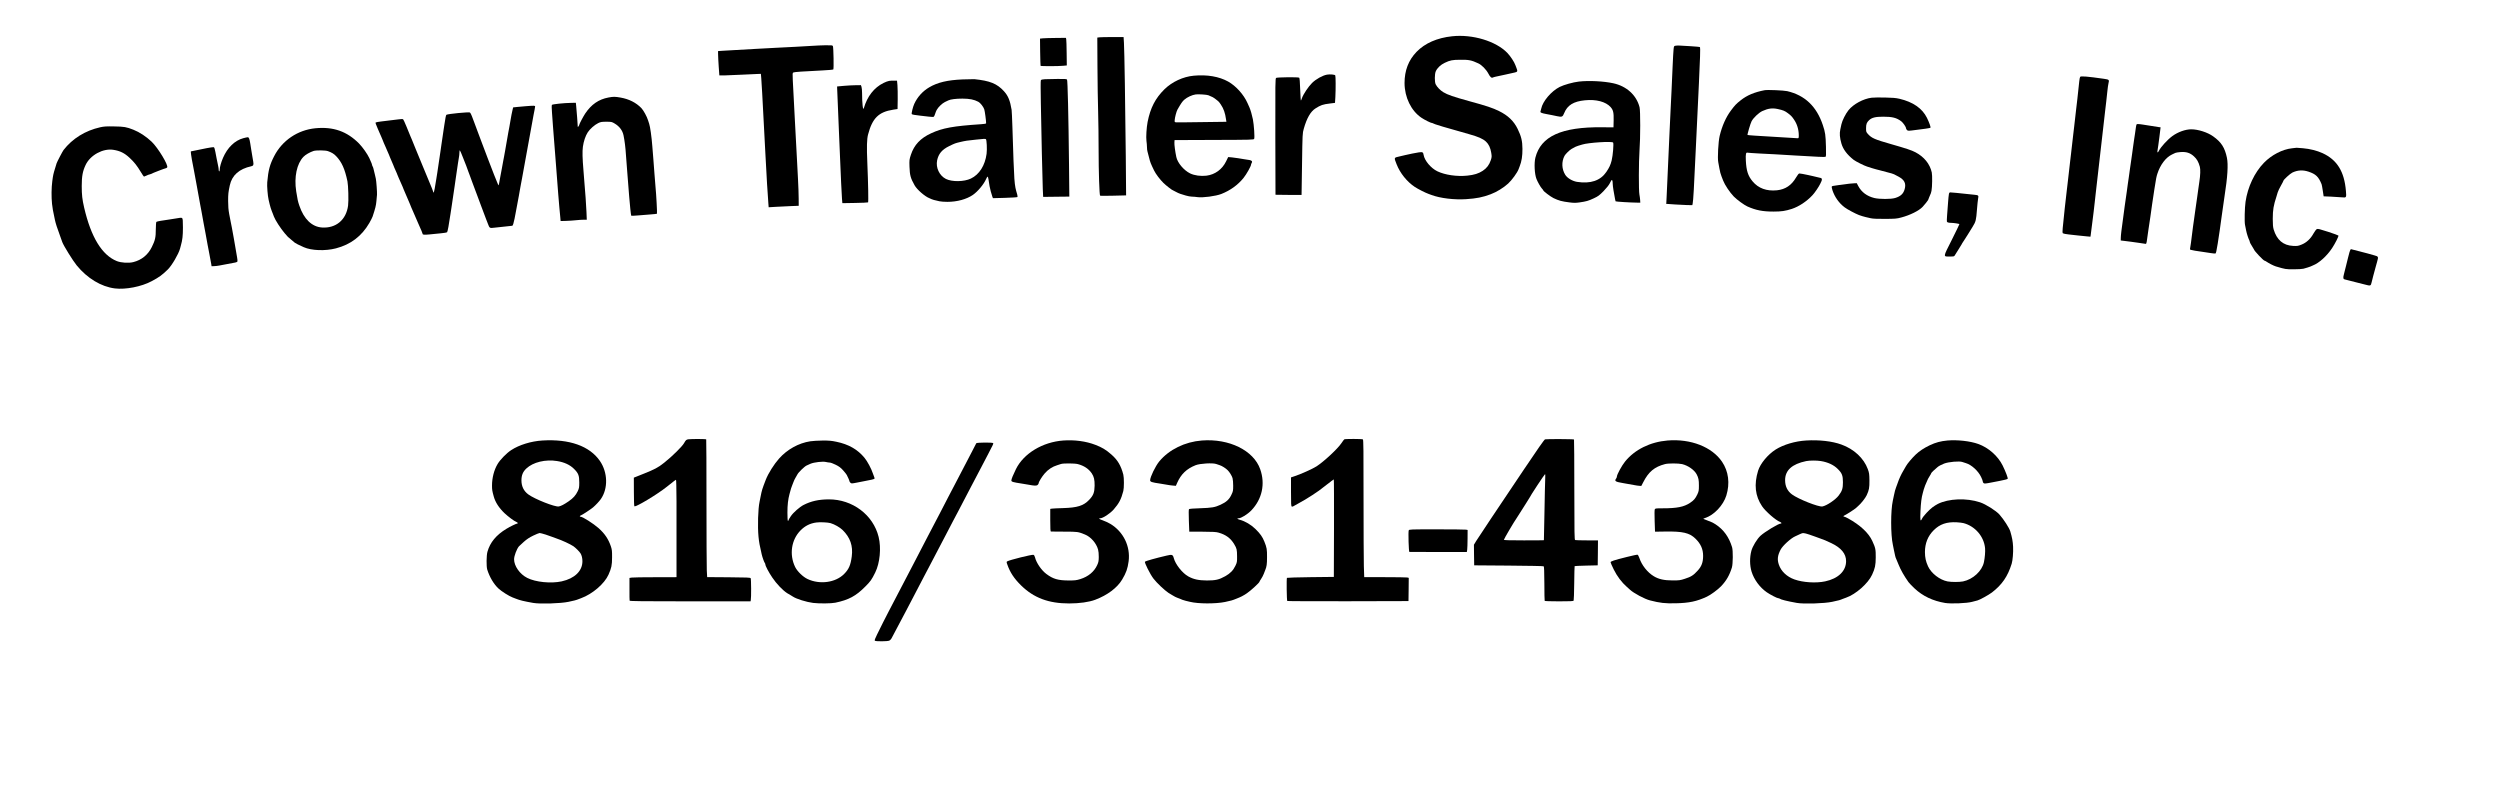 <svg xmlns="http://www.w3.org/2000/svg" version="1.0" width="4756pt" height="1536pt" viewBox="0 0 4756 1536" preserveAspectRatio="xMidYMid meet">
  <g transform="translate(0,1536) scale(0.1,-0.1)" stroke="none">
    <path stroke="none" d="M 27625.0,14670.0 C 27340.0,14640.0 27108.0,14538.0 26949.0,14374.0 C 26795.0,14215.0 26720.0,14018.0 26720.0,13780.0 C 26721.0,13509.0 26845.0,13253.0 27040.0,13121.0 C 27100.0,13080.0 27221.0,13020.0 27242.0,13020.0 C 27250.0,13020.0 27260.0,13016.0 27265.0,13012.0 C 27274.0,13005.0 27306.0,12994.0 27450.0,12950.0 C 27464.0,12946.0 27495.0,12937.0 27520.0,12930.0 C 27545.0,12923.0 27576.0,12914.0 27590.0,12910.0 C 27604.0,12906.0 27635.0,12897.0 27660.0,12890.0 C 27685.0,12883.0 27716.0,12874.0 27730.0,12870.0 C 27744.0,12866.0 27775.0,12857.0 27800.0,12850.0 C 27825.0,12843.0 27856.0,12834.0 27870.0,12830.0 C 27884.0,12826.0 27915.0,12817.0 27940.0,12810.0 C 28128.0,12757.0 28207.0,12722.0 28268.0,12667.0 C 28322.0,12617.0 28354.0,12550.0 28370.0,12450.0 C 28381.0,12381.0 28380.0,12370.0 28360.0,12310.0 C 28331.0,12223.0 28282.0,12159.0 28207.0,12110.0 C 28129.0,12059.0 28044.0,12032.0 27915.0,12019.0 C 27719.0,11998.0 27491.0,12031.0 27345.0,12101.0 C 27222.0,12160.0 27101.0,12304.0 27083.0,12412.0 C 27075.0,12466.0 27063.0,12472.0 26989.0,12461.0 C 26925.0,12451.0 26810.0,12428.0 26735.0,12410.0 C 26713.0,12405.0 26663.0,12393.0 26624.0,12384.0 C 26515.0,12359.0 26518.0,12367.0 26569.0,12235.0 C 26635.0,12066.0 26766.0,11903.0 26915.0,11804.0 C 26977.0,11763.0 27119.0,11691.0 27180.0,11670.0 C 27199.0,11663.0 27224.0,11655.0 27235.0,11650.0 C 27397.0,11589.0 27667.0,11556.0 27890.0,11571.0 C 28090.0,11584.0 28207.0,11607.0 28360.0,11665.0 C 28473.0,11708.0 28601.0,11786.0 28691.0,11868.0 C 28762.0,11933.0 28865.0,12075.0 28889.0,12140.0 C 28896.0,12159.0 28906.0,12184.0 28910.0,12195.0 C 28948.0,12290.0 28964.0,12392.0 28963.0,12528.0 C 28962.0,12678.0 28941.0,12765.0 28872.0,12907.0 C 28799.0,13057.0 28689.0,13163.0 28516.0,13248.0 C 28396.0,13307.0 28280.0,13346.0 27953.0,13435.0 C 27646.0,13520.0 27541.0,13556.0 27458.0,13606.0 C 27399.0,13642.0 27340.0,13702.0 27313.0,13755.0 C 27290.0,13798.0 27291.0,13952.0 27314.0,14003.0 C 27342.0,14067.0 27408.0,14129.0 27485.0,14165.0 C 27587.0,14214.0 27630.0,14222.0 27780.0,14223.0 C 27945.0,14225.0 27993.0,14215.0 28124.0,14154.0 C 28188.0,14125.0 28274.0,14037.0 28314.0,13961.0 C 28349.0,13893.0 28376.0,13870.0 28402.0,13886.0 C 28409.0,13890.0 28434.0,13897.0 28457.0,13902.0 C 28503.0,13911.0 28561.0,13923.0 28625.0,13938.0 C 28672.0,13950.0 28759.0,13969.0 28814.0,13980.0 C 28869.0,13991.0 28875.0,14004.0 28850.0,14065.0 C 28846.0,14076.0 28836.0,14101.0 28829.0,14120.0 C 28805.0,14186.0 28736.0,14289.0 28676.0,14353.0 C 28460.0,14577.0 28015.0,14712.0 27625.0,14670.0" fill="#000000" id="000000-000001"/>
    <path stroke="none" d="M 20915.0,14650.0 L 20875.0,14645.0 L 20878.0,14095.0 C 20880.0,13793.0 20885.0,13403.0 20891.0,13230.0 C 20896.0,13057.0 20900.0,12731.0 20900.0,12505.0 C 20900.0,12093.0 20915.0,11651.0 20928.0,11638.0 C 20932.0,11634.0 21045.0,11633.0 21179.0,11637.0 L 21423.0,11643.0 L 21417.0,12379.0 C 21408.0,13333.0 21391.0,14405.0 21382.0,14545.0 L 21375.0,14655.0 L 21165.0,14655.0 C 21050.0,14655.0 20937.0,14653.0 20915.0,14650.0" fill="#000000" id="000000-000002"/>
    <path stroke="none" d="M 19840.0,14631.0 L 19785.0,14625.0 L 19788.0,14370.0 C 19790.0,14230.0 19794.0,14112.0 19796.0,14108.0 C 19802.0,14099.0 20135.0,14099.0 20230.0,14109.0 L 20295.0,14115.0 L 20292.0,14350.0 C 20291.0,14479.0 20287.0,14597.0 20284.0,14613.0 L 20278.0,14640.0 L 20087.0,14638.0 C 19981.0,14637.0 19870.0,14634.0 19840.0,14631.0" fill="#000000" id="000000-000003"/>
    <path stroke="none" d="M 15470.0,14489.0 C 15412.0,14485.0 15264.0,14476.0 15140.0,14470.0 C 15016.0,14464.0 14839.0,14455.0 14745.0,14450.0 C 14652.0,14445.0 14485.0,14436.0 14375.0,14430.0 C 14148.0,14418.0 13865.0,14402.0 13743.0,14394.0 L 13660.0,14388.0 L 13661.0,14322.0 C 13661.0,14285.0 13667.0,14181.0 13673.0,14090.0 L 13685.0,13925.0 L 13775.0,13925.0 C 13825.0,13926.0 13975.0,13932.0 14110.0,13939.0 C 14245.0,13946.0 14382.0,13952.0 14415.0,13953.0 L 14475.0,13955.0 L 14482.0,13875.0 C 14486.0,13831.0 14494.0,13701.0 14500.0,13585.0 C 14511.0,13363.0 14523.0,13149.0 14540.0,12830.0 C 14546.0,12723.0 14555.0,12552.0 14560.0,12450.0 C 14586.0,11953.0 14602.0,11687.0 14617.0,11496.0 L 14623.0,11417.0 L 14754.0,11425.0 C 14826.0,11429.0 14955.0,11435.0 15040.0,11439.0 L 15195.0,11445.0 L 15194.0,11585.0 C 15194.0,11662.0 15188.0,11829.0 15181.0,11955.0 C 15174.0,12082.0 15165.0,12262.0 15160.0,12355.0 C 15149.0,12566.0 15133.0,12869.0 15120.0,13105.0 C 15115.0,13204.0 15106.0,13377.0 15100.0,13490.0 C 15094.0,13603.0 15086.0,13757.0 15082.0,13833.0 C 15076.0,13959.0 15077.0,13973.0 15092.0,13981.0 C 15110.0,13991.0 15278.0,14002.0 15644.0,14020.0 C 15754.0,14025.0 15848.0,14034.0 15853.0,14039.0 C 15864.0,14050.0 15857.0,14454.0 15845.0,14483.0 C 15839.0,14498.0 15823.0,14500.0 15706.0,14499.0 C 15634.0,14498.0 15528.0,14493.0 15470.0,14489.0" fill="#000000" id="000000-000004"/>
    <path stroke="none" d="M 31880.0,14491.0 C 31845.0,14485.0 31845.0,14485.0 31838.0,14420.0 C 31834.0,14385.0 31826.0,14241.0 31820.0,14100.0 C 31814.0,13960.0 31805.0,13757.0 31800.0,13650.0 C 31795.0,13543.0 31786.0,13358.0 31780.0,13240.0 C 31775.0,13122.0 31766.0,12931.0 31760.0,12815.0 C 31747.0,12547.0 31733.0,12248.0 31721.0,11950.0 C 31716.0,11821.0 31708.0,11662.0 31705.0,11598.0 L 31699.0,11480.0 L 31727.0,11480.0 C 31742.0,11480.0 31807.0,11475.0 31870.0,11470.0 C 31933.0,11465.0 32032.0,11460.0 32090.0,11459.0 L 32195.0,11457.0 L 32202.0,11492.0 C 32213.0,11545.0 32227.0,11786.0 32260.0,12510.0 C 32266.0,12628.0 32275.0,12817.0 32280.0,12930.0 C 32286.0,13043.0 32294.0,13232.0 32300.0,13350.0 C 32305.0,13468.0 32314.0,13657.0 32320.0,13770.0 C 32342.0,14221.0 32349.0,14455.0 32341.0,14463.0 C 32336.0,14468.0 32256.0,14476.0 32163.0,14481.0 C 32071.0,14486.0 31977.0,14491.0 31955.0,14493.0 C 31933.0,14495.0 31899.0,14494.0 31880.0,14491.0" fill="#000000" id="000000-000005"/>
    <path stroke="none" d="M 25245.0,13940.0 C 25161.0,13925.0 25038.0,13857.0 24961.0,13782.0 C 24891.0,13713.0 24795.0,13569.0 24769.0,13495.0 C 24762.0,13473.0 24753.0,13451.0 24749.0,13447.0 C 24745.0,13442.0 24739.0,13537.0 24735.0,13657.0 C 24730.0,13800.0 24724.0,13878.0 24716.0,13882.0 C 24696.0,13896.0 24296.0,13891.0 24277.0,13878.0 C 24261.0,13866.0 24260.0,13790.0 24262.0,12760.0 L 24265.0,11655.0 L 24513.0,11652.0 C 24649.0,11651.0 24760.0,11651.0 24761.0,11652.0 C 24761.0,11654.0 24766.0,11918.0 24770.0,12240.0 C 24778.0,12816.0 24779.0,12826.0 24803.0,12910.0 C 24860.0,13112.0 24932.0,13238.0 25025.0,13297.0 C 25124.0,13360.0 25165.0,13375.0 25301.0,13391.0 L 25397.0,13403.0 L 25404.0,13514.0 C 25412.0,13664.0 25411.0,13912.0 25402.0,13926.0 C 25392.0,13942.0 25304.0,13950.0 25245.0,13940.0" fill="#000000" id="000000-000007"/>
    <path stroke="none" d="M 22710.0,13920.0 C 22506.0,13901.0 22297.0,13803.0 22152.0,13661.0 C 21979.0,13490.0 21885.0,13308.0 21832.0,13040.0 C 21812.0,12937.0 21800.0,12748.0 21810.0,12680.0 C 21815.0,12644.0 21820.0,12591.0 21820.0,12561.0 C 21820.0,12531.0 21824.0,12493.0 21830.0,12476.0 C 21835.0,12459.0 21849.0,12405.0 21861.0,12357.0 C 21881.0,12275.0 21891.0,12249.0 21956.0,12115.0 C 21987.0,12051.0 22068.0,11943.0 22134.0,11879.0 C 22182.0,11832.0 22300.0,11740.0 22313.0,11740.0 C 22317.0,11740.0 22341.0,11727.0 22367.0,11712.0 C 22393.0,11697.0 22433.0,11679.0 22455.0,11672.0 C 22477.0,11666.0 22524.0,11651.0 22559.0,11640.0 C 22594.0,11629.0 22646.0,11620.0 22674.0,11619.0 C 22702.0,11619.0 22750.0,11615.0 22780.0,11610.0 C 22879.0,11595.0 23127.0,11628.0 23235.0,11670.0 C 23405.0,11737.0 23549.0,11841.0 23657.0,11975.0 C 23712.0,12043.0 23799.0,12197.0 23800.0,12228.0 C 23800.0,12235.0 23805.0,12249.0 23812.0,12259.0 C 23829.0,12287.0 23815.0,12308.0 23773.0,12315.0 C 23752.0,12318.0 23706.0,12326.0 23670.0,12331.0 C 23634.0,12337.0 23583.0,12345.0 23555.0,12350.0 C 23528.0,12355.0 23474.0,12362.0 23435.0,12366.0 L 23365.0,12372.0 L 23325.0,12290.0 C 23251.0,12138.0 23115.0,12039.0 22953.0,12018.0 C 22843.0,12005.0 22724.0,12021.0 22641.0,12061.0 C 22522.0,12119.0 22401.0,12262.0 22378.0,12374.0 C 22356.0,12479.0 22339.0,12609.0 22342.0,12650.0 L 22345.0,12695.0 L 23097.0,12698.0 C 23805.0,12700.0 23850.0,12701.0 23859.0,12718.0 C 23872.0,12742.0 23856.0,12981.0 23835.0,13090.0 C 23819.0,13169.0 23791.0,13268.0 23770.0,13315.0 C 23765.0,13326.0 23748.0,13364.0 23732.0,13400.0 C 23660.0,13562.0 23514.0,13724.0 23365.0,13808.0 C 23194.0,13904.0 22962.0,13944.0 22710.0,13920.0M 22988.0,13548.0 C 23061.0,13519.0 23083.0,13507.0 23127.0,13473.0 C 23187.0,13427.0 23189.0,13425.0 23226.0,13370.0 C 23279.0,13292.0 23308.0,13208.0 23324.0,13089.0 L 23331.0,13043.0 L 22868.0,13037.0 C 22613.0,13033.0 22392.0,13031.0 22375.0,13033.0 C 22347.0,13035.0 22345.0,13037.0 22347.0,13074.0 C 22351.0,13128.0 22380.0,13239.0 22400.0,13275.0 C 22466.0,13391.0 22495.0,13433.0 22530.0,13463.0 C 22588.0,13513.0 22680.0,13555.0 22750.0,13564.0 C 22804.0,13570.0 22958.0,13560.0 22988.0,13548.0" fill="#000000" id="000000-000006"/>
    <path stroke="none" d="M 39573.0,13898.0 C 39567.0,13891.0 39560.0,13854.0 39556.0,13815.0 C 39543.0,13687.0 39530.0,13566.0 39520.0,13480.0 C 39514.0,13433.0 39505.0,13357.0 39500.0,13310.0 C 39495.0,13263.0 39486.0,13185.0 39480.0,13135.0 C 39474.0,13086.0 39465.0,13007.0 39460.0,12960.0 C 39454.0,12913.0 39445.0,12837.0 39440.0,12790.0 C 39434.0,12743.0 39425.0,12665.0 39420.0,12615.0 C 39414.0,12566.0 39405.0,12487.0 39400.0,12440.0 C 39394.0,12393.0 39385.0,12317.0 39380.0,12270.0 C 39375.0,12223.0 39366.0,12145.0 39360.0,12095.0 C 39354.0,12046.0 39345.0,11967.0 39340.0,11920.0 C 39335.0,11873.0 39326.0,11797.0 39320.0,11750.0 C 39315.0,11703.0 39306.0,11625.0 39300.0,11575.0 C 39295.0,11526.0 39286.0,11447.0 39280.0,11400.0 C 39270.0,11313.0 39255.0,11171.0 39241.0,11020.0 C 39235.0,10960.0 39236.0,10931.0 39244.0,10922.0 C 39251.0,10916.0 39301.0,10905.0 39355.0,10900.0 C 39410.0,10894.0 39491.0,10885.0 39535.0,10880.0 C 39579.0,10874.0 39650.0,10867.0 39692.0,10864.0 L 39769.0,10857.0 L 39774.0,10891.0 C 39780.0,10931.0 39795.0,11050.0 39810.0,11175.0 C 39816.0,11225.0 39825.0,11297.0 39830.0,11335.0 C 39835.0,11374.0 39844.0,11452.0 39850.0,11510.0 C 39856.0,11568.0 39865.0,11649.0 39870.0,11690.0 C 39875.0,11731.0 39884.0,11810.0 39890.0,11865.0 C 39896.0,11920.0 39905.0,11999.0 39910.0,12040.0 C 39915.0,12081.0 39924.0,12160.0 39930.0,12215.0 C 39936.0,12270.0 39945.0,12349.0 39950.0,12390.0 C 39955.0,12431.0 39964.0,12510.0 39970.0,12565.0 C 39976.0,12620.0 39985.0,12699.0 39990.0,12740.0 C 39995.0,12781.0 40004.0,12860.0 40010.0,12915.0 C 40016.0,12970.0 40025.0,13049.0 40030.0,13090.0 C 40035.0,13131.0 40044.0,13210.0 40050.0,13265.0 C 40056.0,13320.0 40065.0,13397.0 40070.0,13435.0 C 40075.0,13474.0 40084.0,13557.0 40090.0,13620.0 C 40096.0,13683.0 40106.0,13751.0 40111.0,13771.0 C 40129.0,13843.0 40126.0,13846.0 40025.0,13861.0 C 39709.0,13906.0 39587.0,13916.0 39573.0,13898.0" fill="#000000" id="000000-000008"/>
    <path stroke="none" d="M 18311.0,13849.0 C 18024.0,13837.0 17836.0,13792.0 17678.0,13699.0 C 17553.0,13626.0 17453.0,13515.0 17393.0,13384.0 C 17367.0,13328.0 17337.0,13203.0 17345.0,13190.0 C 17351.0,13180.0 17401.0,13171.0 17504.0,13160.0 C 17549.0,13155.0 17623.0,13146.0 17669.0,13141.0 C 17723.0,13134.0 17758.0,13134.0 17765.0,13140.0 C 17771.0,13145.0 17782.0,13169.0 17789.0,13192.0 C 17796.0,13216.0 17810.0,13250.0 17819.0,13267.0 C 17846.0,13319.0 17924.0,13394.0 17976.0,13419.0 C 18003.0,13432.0 18032.0,13446.0 18041.0,13450.0 C 18083.0,13471.0 18187.0,13484.0 18310.0,13484.0 C 18447.0,13483.0 18529.0,13467.0 18611.0,13424.0 C 18650.0,13404.0 18708.0,13330.0 18725.0,13279.0 C 18736.0,13243.0 18760.0,13067.0 18760.0,13016.0 C 18760.0,13007.0 18733.0,13001.0 18663.0,12997.0 C 18135.0,12962.0 17930.0,12925.0 17713.0,12824.0 C 17509.0,12730.0 17391.0,12603.0 17329.0,12416.0 C 17299.0,12324.0 17298.0,12315.0 17302.0,12188.0 C 17308.0,12026.0 17322.0,11972.0 17399.0,11835.0 C 17445.0,11753.0 17595.0,11622.0 17680.0,11590.0 C 17699.0,11583.0 17720.0,11574.0 17725.0,11570.0 C 17735.0,11563.0 17775.0,11553.0 17872.0,11531.0 C 17898.0,11525.0 17966.0,11520.0 18023.0,11520.0 C 18208.0,11520.0 18387.0,11569.0 18508.0,11652.0 C 18602.0,11717.0 18717.0,11855.0 18760.0,11955.0 C 18771.0,11980.0 18783.0,12000.0 18788.0,12000.0 C 18793.0,12000.0 18801.0,11976.0 18805.0,11948.0 C 18821.0,11835.0 18829.0,11792.0 18848.0,11720.0 C 18859.0,11679.0 18873.0,11633.0 18879.0,11617.0 L 18890.0,11590.0 L 19117.0,11596.0 C 19243.0,11600.0 19349.0,11606.0 19354.0,11611.0 C 19360.0,11616.0 19358.0,11636.0 19351.0,11662.0 C 19294.0,11855.0 19295.0,11845.0 19260.0,12945.0 C 19255.0,13105.0 19248.0,13251.0 19245.0,13270.0 C 19216.0,13446.0 19179.0,13537.0 19099.0,13625.0 C 18967.0,13769.0 18835.0,13823.0 18535.0,13854.0 C 18519.0,13855.0 18418.0,13853.0 18311.0,13849.0M 18756.0,12712.0 C 18771.0,12702.0 18780.0,12521.0 18769.0,12435.0 C 18740.0,12213.0 18631.0,12040.0 18470.0,11963.0 C 18340.0,11901.0 18111.0,11898.0 17995.0,11956.0 C 17871.0,12019.0 17799.0,12170.0 17828.0,12310.0 C 17854.0,12434.0 17921.0,12514.0 18056.0,12580.0 C 18170.0,12635.0 18170.0,12635.0 18270.0,12659.0 C 18369.0,12682.0 18401.0,12687.0 18570.0,12704.0 C 18727.0,12721.0 18742.0,12721.0 18756.0,12712.0" fill="#000000" id="000000-000009"/>
    <path stroke="none" d="M 19878.0,13853.0 C 19827.0,13850.0 19808.0,13845.0 19801.0,13832.0 C 19796.0,13822.0 19796.0,13643.0 19801.0,13400.0 C 19806.0,13172.0 19814.0,12744.0 19820.0,12450.0 C 19826.0,12156.0 19834.0,11848.0 19838.0,11765.0 L 19845.0,11615.0 L 19903.0,11615.0 C 19934.0,11616.0 20046.0,11617.0 20152.0,11618.0 L 20343.0,11620.0 L 20337.0,12228.0 C 20327.0,13173.0 20311.0,13832.0 20299.0,13847.0 C 20290.0,13857.0 20248.0,13860.0 20116.0,13858.0 C 20022.0,13857.0 19915.0,13855.0 19878.0,13853.0" fill="#000000" id="000000-000010"/>
    <path stroke="none" d="M 16914.0,13821.0 C 16891.0,13817.0 16844.0,13800.0 16809.0,13782.0 C 16628.0,13693.0 16499.0,13527.0 16434.0,13303.0 C 16417.0,13244.0 16400.0,13391.0 16400.0,13590.0 C 16400.0,13638.0 16395.0,13691.0 16389.0,13709.0 L 16378.0,13740.0 L 16282.0,13739.0 C 16228.0,13739.0 16127.0,13733.0 16055.0,13727.0 L 15925.0,13715.0 L 15926.0,13680.0 C 15931.0,13553.0 15952.0,13047.0 15960.0,12855.0 C 15966.0,12729.0 15974.0,12517.0 15980.0,12385.0 C 15995.0,12012.0 16011.0,11673.0 16018.0,11580.0 L 16025.0,11495.0 L 16265.0,11499.0 C 16397.0,11501.0 16509.0,11506.0 16514.0,11510.0 C 16523.0,11519.0 16517.0,11857.0 16500.0,12265.0 C 16487.0,12565.0 16491.0,12716.0 16514.0,12801.0 C 16596.0,13112.0 16715.0,13230.0 16990.0,13273.0 L 17075.0,13286.0 L 17078.0,13470.0 C 17079.0,13572.0 17077.0,13693.0 17073.0,13740.0 L 17065.0,13825.0 L 17010.0,13826.0 C 16980.0,13827.0 16936.0,13825.0 16914.0,13821.0" fill="#000000" id="000000-000011"/>
    <path stroke="none" d="M 30035.0,13808.0 C 29924.0,13795.0 29753.0,13747.0 29671.0,13706.0 C 29512.0,13626.0 29347.0,13432.0 29320.0,13292.0 C 29316.0,13272.0 29309.0,13248.0 29306.0,13239.0 C 29297.0,13219.0 29327.0,13207.0 29420.0,13190.0 C 29456.0,13184.0 29503.0,13175.0 29525.0,13170.0 C 29547.0,13165.0 29590.0,13156.0 29620.0,13150.0 C 29715.0,13130.0 29728.0,13135.0 29757.0,13208.0 C 29817.0,13358.0 29935.0,13431.0 30151.0,13452.0 C 30366.0,13474.0 30549.0,13425.0 30640.0,13323.0 C 30691.0,13265.0 30701.0,13219.0 30698.0,13066.0 L 30695.0,12937.0 L 30477.0,12939.0 C 29704.0,12947.0 29312.0,12767.0 29209.0,12360.0 C 29183.0,12254.0 29193.0,12048.0 29230.0,11955.0 C 29252.0,11899.0 29307.0,11801.0 29332.0,11775.0 C 29347.0,11759.0 29360.0,11742.0 29360.0,11738.0 C 29360.0,11723.0 29496.0,11620.0 29553.0,11592.0 C 29655.0,11543.0 29709.0,11528.0 29862.0,11509.0 C 29939.0,11499.0 29977.0,11499.0 30047.0,11509.0 C 30178.0,11528.0 30216.0,11538.0 30320.0,11587.0 C 30404.0,11626.0 30425.0,11642.0 30506.0,11724.0 C 30564.0,11784.0 30607.0,11838.0 30625.0,11874.0 C 30640.0,11905.0 30656.0,11933.0 30660.0,11935.0 C 30672.0,11942.0 30680.0,11914.0 30680.0,11867.0 C 30680.0,11844.0 30687.0,11789.0 30694.0,11745.0 C 30727.0,11558.0 30731.0,11536.0 30735.0,11530.0 C 30739.0,11523.0 31025.0,11506.0 31145.0,11505.0 L 31205.0,11505.0 L 31202.0,11555.0 C 31200.0,11583.0 31194.0,11630.0 31188.0,11660.0 C 31173.0,11730.0 31175.0,12289.0 31190.0,12498.0 C 31208.0,12737.0 31208.0,13253.0 31191.0,13320.0 C 31133.0,13549.0 30945.0,13721.0 30691.0,13776.0 C 30507.0,13816.0 30225.0,13830.0 30035.0,13808.0M 30688.0,12648.0 C 30702.0,12629.0 30684.0,12401.0 30660.0,12307.0 C 30638.0,12220.0 30615.0,12172.0 30559.0,12089.0 C 30447.0,11924.0 30259.0,11860.0 30002.0,11900.0 C 29912.0,11915.0 29816.0,11972.0 29777.0,12035.0 C 29710.0,12142.0 29704.0,12283.0 29763.0,12395.0 C 29780.0,12428.0 29861.0,12507.0 29899.0,12528.0 C 29969.0,12568.0 29989.0,12577.0 30030.0,12589.0 C 30055.0,12596.0 30086.0,12606.0 30100.0,12610.0 C 30215.0,12647.0 30665.0,12676.0 30688.0,12648.0" fill="#000000" id="000000-000012"/>
    <path stroke="none" d="M 33570.0,13644.0 C 33375.0,13606.0 33236.0,13548.0 33115.0,13452.0 C 33031.0,13386.0 33005.0,13359.0 32929.0,13257.0 C 32834.0,13130.0 32760.0,12963.0 32715.0,12775.0 C 32689.0,12667.0 32672.0,12353.0 32688.0,12275.0 C 32694.0,12248.0 32704.0,12194.0 32710.0,12155.0 C 32722.0,12089.0 32732.0,12051.0 32750.0,12005.0 C 32754.0,11994.0 32768.0,11958.0 32781.0,11925.0 C 32812.0,11843.0 32909.0,11698.0 32983.0,11622.0 C 33041.0,11562.0 33182.0,11459.0 33243.0,11432.0 C 33405.0,11360.0 33532.0,11335.0 33740.0,11335.0 C 33892.0,11335.0 33963.0,11346.0 34088.0,11386.0 C 34224.0,11431.0 34369.0,11527.0 34480.0,11646.0 C 34526.0,11695.0 34603.0,11809.0 34629.0,11865.0 C 34636.0,11882.0 34646.0,11903.0 34651.0,11912.0 C 34665.0,11940.0 34661.0,11968.0 34643.0,11973.0 C 34617.0,11980.0 34531.0,12000.0 34483.0,12011.0 C 34459.0,12016.0 34421.0,12024.0 34398.0,12030.0 C 34320.0,12047.0 34249.0,12060.0 34231.0,12060.0 C 34219.0,12060.0 34198.0,12034.0 34168.0,11983.0 C 34082.0,11835.0 33965.0,11757.0 33806.0,11740.0 C 33609.0,11720.0 33451.0,11777.0 33341.0,11910.0 C 33254.0,12014.0 33223.0,12111.0 33213.0,12302.0 C 33207.0,12436.0 33214.0,12466.0 33249.0,12455.0 C 33258.0,12453.0 33364.0,12445.0 33485.0,12439.0 C 33696.0,12429.0 33790.0,12424.0 34165.0,12401.0 C 34553.0,12377.0 34710.0,12371.0 34725.0,12376.0 C 34740.0,12382.0 34741.0,12403.0 34737.0,12569.0 C 34731.0,12792.0 34724.0,12843.0 34677.0,12982.0 C 34558.0,13337.0 34335.0,13548.0 34000.0,13626.0 C 33936.0,13641.0 33622.0,13654.0 33570.0,13644.0M 33820.0,13286.0 C 33922.0,13264.0 33956.0,13250.0 34015.0,13205.0 C 34071.0,13163.0 34091.0,13142.0 34128.0,13087.0 C 34187.0,13002.0 34219.0,12898.0 34220.0,12788.0 C 34220.0,12734.0 34218.0,12730.0 34198.0,12730.0 C 34167.0,12731.0 33907.0,12747.0 33392.0,12779.0 C 33313.0,12784.0 33247.0,12790.0 33245.0,12792.0 C 33238.0,12799.0 33300.0,13012.0 33322.0,13053.0 C 33354.0,13116.0 33459.0,13216.0 33526.0,13247.0 C 33638.0,13298.0 33716.0,13308.0 33820.0,13286.0" fill="#000000" id="000000-000013"/>
    <path stroke="none" d="M 11575.0,13505.0 C 11389.0,13470.0 11250.0,13374.0 11133.0,13200.0 C 11097.0,13146.0 11020.0,13001.0 11020.0,12986.0 C 11020.0,12980.0 11013.0,12967.0 11005.0,12956.0 C 10991.0,12938.0 10991.0,12938.0 10991.0,12956.0 C 10991.0,12982.0 10971.0,13249.0 10962.0,13335.0 L 10955.0,13405.0 L 10865.0,13403.0 C 10729.0,13401.0 10511.0,13378.0 10500.0,13365.0 C 10494.0,13358.0 10494.0,13303.0 10501.0,13219.0 C 10506.0,13145.0 10515.0,13027.0 10520.0,12955.0 C 10526.0,12884.0 10535.0,12768.0 10540.0,12698.0 C 10546.0,12627.0 10554.0,12513.0 10560.0,12443.0 C 10565.0,12372.0 10574.0,12257.0 10580.0,12185.0 C 10585.0,12114.0 10594.0,11997.0 10600.0,11925.0 C 10606.0,11854.0 10615.0,11737.0 10620.0,11665.0 C 10625.0,11594.0 10635.0,11481.0 10641.0,11415.0 C 10647.0,11349.0 10655.0,11264.0 10659.0,11225.0 L 10665.0,11155.0 L 10775.0,11158.0 C 10836.0,11160.0 10921.0,11166.0 10965.0,11171.0 C 11009.0,11176.0 11071.0,11180.0 11104.0,11180.0 L 11163.0,11180.0 L 11157.0,11328.0 C 11153.0,11409.0 11146.0,11529.0 11141.0,11595.0 C 11136.0,11661.0 11126.0,11780.0 11120.0,11860.0 C 11114.0,11940.0 11105.0,12055.0 11100.0,12115.0 C 11080.0,12350.0 11077.0,12478.0 11089.0,12569.0 C 11104.0,12674.0 11137.0,12773.0 11181.0,12842.0 C 11222.0,12906.0 11312.0,12985.0 11380.0,13018.0 C 11428.0,13041.0 11447.0,13044.0 11536.0,13044.0 C 11634.0,13044.0 11640.0,13042.0 11695.0,13009.0 C 11785.0,12955.0 11843.0,12878.0 11862.0,12785.0 C 11884.0,12676.0 11899.0,12559.0 11909.0,12400.0 C 11916.0,12304.0 11925.0,12180.0 11930.0,12125.0 C 11935.0,12070.0 11944.0,11955.0 11950.0,11870.0 C 11956.0,11785.0 11965.0,11670.0 11970.0,11615.0 C 11975.0,11560.0 11985.0,11458.0 11991.0,11387.0 C 11998.0,11317.0 12006.0,11258.0 12009.0,11256.0 C 12013.0,11253.0 12067.0,11256.0 12130.0,11261.0 C 12193.0,11266.0 12301.0,11275.0 12368.0,11280.0 C 12436.0,11285.0 12494.0,11291.0 12498.0,11294.0 C 12504.0,11301.0 12485.0,11662.0 12470.0,11810.0 C 12465.0,11862.0 12456.0,11975.0 12450.0,12060.0 C 12444.0,12145.0 12435.0,12265.0 12430.0,12325.0 C 12425.0,12386.0 12416.0,12498.0 12410.0,12575.0 C 12397.0,12751.0 12368.0,12956.0 12350.0,13005.0 C 12345.0,13016.0 12336.0,13045.0 12329.0,13070.0 C 12308.0,13141.0 12242.0,13261.0 12202.0,13303.0 C 12102.0,13407.0 11966.0,13476.0 11805.0,13504.0 C 11701.0,13522.0 11670.0,13523.0 11575.0,13505.0" fill="#000000" id="000000-000014"/>
    <path stroke="none" d="M 35604.0,13501.0 C 35448.0,13481.0 35260.0,13380.0 35167.0,13265.0 C 35111.0,13196.0 35047.0,13068.0 35031.0,12995.0 C 35025.0,12968.0 35016.0,12924.0 35010.0,12898.0 C 34993.0,12820.0 34999.0,12741.0 35031.0,12630.0 C 35063.0,12519.0 35139.0,12418.0 35263.0,12320.0 C 35299.0,12291.0 35468.0,12206.0 35520.0,12191.0 C 35545.0,12183.0 35585.0,12170.0 35610.0,12162.0 C 35635.0,12154.0 35671.0,12144.0 35690.0,12139.0 C 35709.0,12135.0 35741.0,12127.0 35760.0,12121.0 C 35799.0,12110.0 35937.0,12073.0 35986.0,12061.0 C 36017.0,12053.0 36035.0,12045.0 36119.0,11999.0 C 36230.0,11939.0 36264.0,11871.0 36235.0,11764.0 C 36211.0,11675.0 36159.0,11626.0 36055.0,11594.0 C 35976.0,11569.0 35756.0,11569.0 35657.0,11593.0 C 35518.0,11627.0 35414.0,11704.0 35352.0,11820.0 L 35323.0,11875.0 L 35274.0,11873.0 C 35228.0,11872.0 35170.0,11865.0 34985.0,11840.0 C 34860.0,11822.0 34858.0,11822.0 34849.0,11813.0 C 34844.0,11808.0 34848.0,11778.0 34860.0,11742.0 C 34903.0,11612.0 34985.0,11496.0 35093.0,11415.0 C 35142.0,11377.0 35301.0,11293.0 35365.0,11269.0 C 35413.0,11252.0 35448.0,11241.0 35490.0,11231.0 C 35515.0,11226.0 35560.0,11215.0 35590.0,11208.0 C 35627.0,11199.0 35715.0,11195.0 35860.0,11196.0 C 36056.0,11197.0 36083.0,11199.0 36171.0,11223.0 C 36338.0,11267.0 36506.0,11351.0 36575.0,11424.0 C 36610.0,11461.0 36680.0,11548.0 36680.0,11554.0 C 36680.0,11557.0 36689.0,11582.0 36701.0,11608.0 C 36735.0,11685.0 36738.0,11693.0 36745.0,11730.0 C 36759.0,11803.0 36762.0,12025.0 36750.0,12080.0 C 36714.0,12241.0 36605.0,12376.0 36440.0,12463.0 C 36364.0,12503.0 36263.0,12536.0 35973.0,12619.0 C 35664.0,12707.0 35606.0,12733.0 35537.0,12809.0 C 35502.0,12848.0 35500.0,12853.0 35500.0,12921.0 C 35500.0,12998.0 35512.0,13030.0 35557.0,13073.0 C 35610.0,13123.0 35678.0,13140.0 35827.0,13140.0 C 36000.0,13140.0 36079.0,13120.0 36169.0,13053.0 C 36205.0,13025.0 36260.0,12946.0 36260.0,12920.0 C 36260.0,12911.0 36269.0,12895.0 36279.0,12886.0 C 36299.0,12868.0 36298.0,12868.0 36465.0,12890.0 C 36504.0,12895.0 36577.0,12905.0 36628.0,12911.0 C 36679.0,12918.0 36723.0,12926.0 36725.0,12931.0 C 36733.0,12943.0 36702.0,13028.0 36658.0,13119.0 C 36568.0,13299.0 36394.0,13420.0 36135.0,13481.0 C 36064.0,13497.0 36004.0,13502.0 35855.0,13505.0 C 35751.0,13507.0 35638.0,13505.0 35604.0,13501.0" fill="#000000" id="000000-000015"/>
    <path stroke="none" d="M 10005.0,13340.0 C 9956.0,13336.0 9881.0,13329.0 9838.0,13325.0 L 9762.0,13317.0 L 9752.0,13276.0 C 9739.0,13224.0 9724.0,13145.0 9709.0,13055.0 C 9703.0,13017.0 9694.0,12967.0 9690.0,12945.0 C 9685.0,12923.0 9676.0,12876.0 9670.0,12840.0 C 9647.0,12701.0 9621.0,12554.0 9609.0,12490.0 C 9603.0,12460.0 9594.0,12410.0 9589.0,12380.0 C 9583.0,12350.0 9575.0,12305.0 9570.0,12280.0 C 9566.0,12255.0 9557.0,12208.0 9551.0,12175.0 C 9545.0,12142.0 9531.0,12070.0 9521.0,12015.0 C 9511.0,11960.0 9499.0,11895.0 9495.0,11872.0 C 9491.0,11848.0 9484.0,11832.0 9480.0,11837.0 C 9474.0,11844.0 9337.0,12191.0 9280.0,12345.0 C 9263.0,12393.0 9209.0,12533.0 9157.0,12670.0 C 9143.0,12706.0 9116.0,12780.0 9095.0,12835.0 C 9075.0,12890.0 9046.0,12969.0 9030.0,13010.0 C 9015.0,13051.0 8991.0,13114.0 8978.0,13148.0 C 8966.0,13183.0 8948.0,13215.0 8940.0,13220.0 C 8915.0,13232.0 8521.0,13194.0 8492.0,13176.0 C 8484.0,13171.0 8471.0,13107.0 8455.0,12995.0 C 8452.0,12973.0 8445.0,12926.0 8439.0,12890.0 C 8434.0,12854.0 8425.0,12796.0 8420.0,12760.0 C 8415.0,12724.0 8406.0,12664.0 8400.0,12625.0 C 8394.0,12587.0 8385.0,12524.0 8380.0,12485.0 C 8375.0,12447.0 8366.0,12386.0 8360.0,12350.0 C 8354.0,12314.0 8345.0,12254.0 8340.0,12215.0 C 8335.0,12177.0 8326.0,12116.0 8320.0,12080.0 C 8314.0,12044.0 8305.0,11990.0 8301.0,11960.0 C 8278.0,11803.0 8256.0,11691.0 8248.0,11696.0 C 8244.0,11699.0 8240.0,11707.0 8240.0,11715.0 C 8240.0,11722.0 8206.0,11808.0 8164.0,11906.0 C 8122.0,12004.0 8066.0,12141.0 8038.0,12210.0 C 8011.0,12279.0 7980.0,12353.0 7970.0,12375.0 C 7960.0,12397.0 7929.0,12474.0 7900.0,12545.0 C 7872.0,12617.0 7842.0,12690.0 7834.0,12708.0 C 7826.0,12725.0 7814.0,12755.0 7806.0,12773.0 C 7798.0,12790.0 7766.0,12869.0 7735.0,12947.0 C 7704.0,13025.0 7673.0,13091.0 7665.0,13094.0 C 7658.0,13096.0 7619.0,13095.0 7578.0,13089.0 C 7439.0,13072.0 7345.0,13061.0 7250.0,13049.0 C 7198.0,13043.0 7152.0,13034.0 7147.0,13030.0 C 7140.0,13024.0 7148.0,13001.0 7186.0,12913.0 C 7194.0,12895.0 7206.0,12865.0 7214.0,12848.0 C 7222.0,12830.0 7240.0,12789.0 7254.0,12757.0 C 7268.0,12725.0 7280.0,12697.0 7280.0,12695.0 C 7280.0,12692.0 7290.0,12668.0 7301.0,12642.0 C 7313.0,12616.0 7329.0,12580.0 7336.0,12563.0 C 7344.0,12545.0 7356.0,12515.0 7364.0,12498.0 C 7371.0,12480.0 7387.0,12444.0 7399.0,12418.0 C 7410.0,12392.0 7420.0,12368.0 7420.0,12365.0 C 7420.0,12363.0 7434.0,12331.0 7450.0,12295.0 C 7467.0,12259.0 7480.0,12227.0 7480.0,12225.0 C 7480.0,12222.0 7490.0,12198.0 7501.0,12172.0 C 7551.0,12060.0 7560.0,12040.0 7560.0,12035.0 C 7560.0,12033.0 7572.0,12005.0 7586.0,11973.0 C 7600.0,11941.0 7618.0,11902.0 7625.0,11885.0 C 7632.0,11869.0 7647.0,11834.0 7659.0,11808.0 C 7670.0,11782.0 7680.0,11758.0 7680.0,11755.0 C 7680.0,11753.0 7694.0,11721.0 7710.0,11685.0 C 7727.0,11649.0 7740.0,11617.0 7740.0,11615.0 C 7740.0,11613.0 7754.0,11581.0 7770.0,11545.0 C 7787.0,11509.0 7800.0,11477.0 7800.0,11475.0 C 7800.0,11472.0 7810.0,11448.0 7821.0,11422.0 C 7843.0,11374.0 7863.0,11328.0 7885.0,11275.0 C 7903.0,11233.0 7924.0,11184.0 7950.0,11125.0 C 7962.0,11098.0 7978.0,11062.0 7985.0,11045.0 C 7992.0,11029.0 8007.0,10994.0 8019.0,10968.0 C 8030.0,10942.0 8040.0,10916.0 8040.0,10911.0 C 8040.0,10893.0 8072.0,10891.0 8168.0,10900.0 C 8221.0,10906.0 8317.0,10915.0 8380.0,10921.0 C 8443.0,10926.0 8500.0,10936.0 8506.0,10943.0 C 8516.0,10954.0 8540.0,11084.0 8571.0,11295.0 C 8577.0,11334.0 8585.0,11390.0 8590.0,11420.0 C 8595.0,11450.0 8604.0,11511.0 8610.0,11555.0 C 8616.0,11599.0 8625.0,11660.0 8630.0,11690.0 C 8635.0,11720.0 8644.0,11781.0 8650.0,11825.0 C 8656.0,11869.0 8665.0,11932.0 8670.0,11965.0 C 8679.0,12023.0 8690.0,12097.0 8711.0,12245.0 C 8716.0,12284.0 8725.0,12337.0 8730.0,12363.0 C 8736.0,12390.0 8740.0,12431.0 8740.0,12456.0 C 8740.0,12480.0 8743.0,12500.0 8748.0,12500.0 C 8752.0,12500.0 8779.0,12438.0 8808.0,12362.0 C 8838.0,12287.0 8865.0,12216.0 8870.0,12205.0 C 8874.0,12194.0 8883.0,12169.0 8890.0,12150.0 C 8897.0,12131.0 8906.0,12106.0 8910.0,12095.0 C 8914.0,12084.0 8927.0,12049.0 8939.0,12018.0 C 8951.0,11986.0 8969.0,11934.0 8981.0,11903.0 C 8993.0,11871.0 9006.0,11836.0 9010.0,11825.0 C 9014.0,11814.0 9028.0,11778.0 9040.0,11745.0 C 9052.0,11712.0 9066.0,11676.0 9070.0,11665.0 C 9074.0,11654.0 9087.0,11620.0 9098.0,11590.0 C 9109.0,11560.0 9132.0,11498.0 9149.0,11453.0 C 9166.0,11407.0 9194.0,11333.0 9211.0,11288.0 C 9228.0,11242.0 9246.0,11196.0 9250.0,11185.0 C 9254.0,11174.0 9268.0,11138.0 9281.0,11105.0 C 9314.0,11017.0 9313.0,11017.0 9411.0,11029.0 C 9457.0,11035.0 9549.0,11044.0 9615.0,11051.0 C 9681.0,11057.0 9740.0,11063.0 9746.0,11065.0 C 9757.0,11068.0 9773.0,11118.0 9789.0,11200.0 C 9795.0,11230.0 9804.0,11278.0 9809.0,11305.0 C 9814.0,11333.0 9828.0,11407.0 9840.0,11470.0 C 9851.0,11533.0 9865.0,11605.0 9870.0,11630.0 C 9875.0,11655.0 9884.0,11707.0 9890.0,11745.0 C 9897.0,11784.0 9906.0,11833.0 9910.0,11855.0 C 9915.0,11877.0 9924.0,11924.0 9930.0,11960.0 C 9941.0,12028.0 9953.0,12090.0 9969.0,12175.0 C 9974.0,12203.0 9984.0,12254.0 9990.0,12290.0 C 9996.0,12326.0 10005.0,12375.0 10010.0,12400.0 C 10015.0,12425.0 10024.0,12474.0 10030.0,12510.0 C 10036.0,12546.0 10045.0,12595.0 10050.0,12620.0 C 10055.0,12645.0 10064.0,12694.0 10070.0,12730.0 C 10076.0,12766.0 10085.0,12815.0 10090.0,12840.0 C 10095.0,12865.0 10104.0,12914.0 10110.0,12950.0 C 10116.0,12986.0 10125.0,13035.0 10130.0,13060.0 C 10135.0,13085.0 10144.0,13134.0 10150.0,13170.0 C 10156.0,13206.0 10166.0,13254.0 10171.0,13277.0 C 10176.0,13300.0 10180.0,13326.0 10180.0,13334.0 C 10180.0,13352.0 10163.0,13352.0 10005.0,13340.0" fill="#000000" id="000000-000016"/>
    <path stroke="none" d="M 40632.0,12928.0 C 40626.0,12888.0 40618.0,12837.0 40616.0,12815.0 C 40613.0,12793.0 40606.0,12746.0 40600.0,12710.0 C 40594.0,12674.0 40585.0,12611.0 40580.0,12570.0 C 40575.0,12529.0 40566.0,12462.0 40560.0,12423.0 C 40555.0,12383.0 40546.0,12320.0 40540.0,12283.0 C 40535.0,12245.0 40526.0,12184.0 40520.0,12145.0 C 40515.0,12107.0 40505.0,12041.0 40500.0,12000.0 C 40494.0,11959.0 40485.0,11894.0 40479.0,11855.0 C 40474.0,11817.0 40465.0,11754.0 40460.0,11715.0 C 40455.0,11677.0 40446.0,11614.0 40440.0,11575.0 C 40434.0,11537.0 40425.0,11474.0 40420.0,11435.0 C 40415.0,11397.0 40406.0,11329.0 40400.0,11285.0 C 40357.0,10975.0 40347.0,10887.0 40346.0,10835.0 L 40345.0,10785.0 L 40405.0,10778.0 C 40438.0,10775.0 40499.0,10767.0 40540.0,10761.0 C 40581.0,10755.0 40649.0,10746.0 40690.0,10740.0 C 40731.0,10735.0 40780.0,10728.0 40797.0,10724.0 C 40835.0,10716.0 40833.0,10713.0 40849.0,10830.0 C 40856.0,10877.0 40865.0,10943.0 40870.0,10978.0 C 40891.0,11115.0 40899.0,11168.0 40910.0,11245.0 C 40936.0,11434.0 40944.0,11493.0 40985.0,11760.0 C 41017.0,11965.0 41023.0,11997.0 41042.0,12055.0 C 41097.0,12226.0 41203.0,12365.0 41318.0,12420.0 C 41344.0,12432.0 41373.0,12446.0 41383.0,12451.0 C 41393.0,12457.0 41437.0,12463.0 41481.0,12467.0 C 41592.0,12475.0 41664.0,12453.0 41738.0,12385.0 C 41794.0,12334.0 41824.0,12281.0 41850.0,12187.0 C 41863.0,12137.0 41860.0,12028.0 41840.0,11900.0 C 41834.0,11864.0 41826.0,11801.0 41820.0,11760.0 C 41815.0,11719.0 41806.0,11654.0 41800.0,11615.0 C 41794.0,11577.0 41785.0,11514.0 41780.0,11475.0 C 41775.0,11437.0 41766.0,11374.0 41760.0,11335.0 C 41755.0,11297.0 41745.0,11231.0 41740.0,11190.0 C 41734.0,11149.0 41725.0,11086.0 41720.0,11050.0 C 41709.0,10965.0 41692.0,10840.0 41681.0,10742.0 C 41675.0,10699.0 41668.0,10652.0 41665.0,10638.0 C 41660.0,10618.0 41663.0,10611.0 41677.0,10607.0 C 41705.0,10598.0 41797.0,10583.0 41895.0,10570.0 C 41945.0,10563.0 42019.0,10552.0 42060.0,10545.0 C 42101.0,10539.0 42140.0,10535.0 42146.0,10537.0 C 42157.0,10541.0 42167.0,10584.0 42189.0,10720.0 C 42213.0,10870.0 42247.0,11103.0 42261.0,11215.0 C 42266.0,11254.0 42274.0,11314.0 42280.0,11350.0 C 42286.0,11386.0 42295.0,11449.0 42300.0,11490.0 C 42305.0,11531.0 42314.0,11594.0 42320.0,11630.0 C 42377.0,11991.0 42392.0,12230.0 42365.0,12359.0 C 42324.0,12553.0 42258.0,12656.0 42103.0,12766.0 C 41998.0,12842.0 41817.0,12900.0 41687.0,12900.0 C 41575.0,12900.0 41431.0,12848.0 41325.0,12770.0 C 41233.0,12702.0 41105.0,12561.0 41072.0,12493.0 C 41052.0,12451.0 41036.0,12450.0 41044.0,12493.0 C 41047.0,12510.0 41055.0,12559.0 41060.0,12600.0 C 41065.0,12641.0 41075.0,12709.0 41080.0,12750.0 C 41086.0,12791.0 41093.0,12850.0 41096.0,12881.0 L 41103.0,12938.0 L 41069.0,12942.0 C 41050.0,12945.0 40988.0,12954.0 40930.0,12964.0 C 40872.0,12973.0 40797.0,12985.0 40764.0,12990.0 C 40730.0,12996.0 40689.0,13000.0 40673.0,13000.0 C 40643.0,13000.0 40643.0,12999.0 40632.0,12928.0" fill="#000000" id="000000-000017"/>
    <path stroke="none" d="M 1907.0,12939.0 C 1621.0,12875.0 1377.0,12723.0 1209.0,12506.0 C 1190.0,12481.0 1086.0,12282.0 1077.0,12254.0 C 1074.0,12244.0 1062.0,12204.0 1050.0,12165.0 C 1014.0,12049.0 1010.0,12029.0 995.0,11915.0 C 978.0,11787.0 976.0,11615.0 990.0,11480.0 C 1000.0,11392.0 1006.0,11358.0 1044.0,11180.0 C 1058.0,11112.0 1085.0,11028.0 1140.0,10880.0 C 1157.0,10833.0 1178.0,10777.0 1185.0,10754.0 C 1209.0,10687.0 1386.0,10401.0 1460.0,10310.0 C 1661.0,10065.0 1924.0,9906.0 2185.0,9873.0 C 2389.0,9848.0 2690.0,9906.0 2884.0,10010.0 C 3029.0,10087.0 3081.0,10125.0 3191.0,10232.0 C 3268.0,10306.0 3397.0,10527.0 3425.0,10630.0 C 3428.0,10644.0 3436.0,10671.0 3441.0,10690.0 C 3471.0,10795.0 3480.0,10875.0 3480.0,11031.0 C 3480.0,11165.0 3477.0,11200.0 3465.0,11210.0 C 3450.0,11222.0 3452.0,11223.0 3220.0,11184.0 C 3168.0,11176.0 3094.0,11164.0 3055.0,11159.0 C 3017.0,11153.0 2981.0,11144.0 2975.0,11139.0 C 2969.0,11133.0 2965.0,11071.0 2964.0,10997.0 C 2964.0,10844.0 2951.0,10787.0 2888.0,10660.0 C 2816.0,10513.0 2695.0,10414.0 2537.0,10374.0 C 2448.0,10351.0 2306.0,10360.0 2222.0,10393.0 C 1940.0,10507.0 1732.0,10847.0 1601.0,11410.0 C 1565.0,11565.0 1555.0,11653.0 1555.0,11820.0 C 1555.0,12005.0 1572.0,12101.0 1628.0,12220.0 C 1715.0,12408.0 1958.0,12541.0 2156.0,12510.0 C 2284.0,12490.0 2367.0,12449.0 2465.0,12358.0 C 2554.0,12275.0 2607.0,12208.0 2679.0,12088.0 C 2708.0,12039.0 2735.0,12000.0 2739.0,12000.0 C 2743.0,12000.0 2765.0,12009.0 2788.0,12020.0 C 2810.0,12031.0 2834.0,12040.0 2840.0,12040.0 C 2845.0,12040.0 2858.0,12044.0 2868.0,12049.0 C 2910.0,12071.0 3143.0,12160.0 3156.0,12160.0 C 3162.0,12160.0 3173.0,12167.0 3180.0,12175.0 C 3210.0,12211.0 3007.0,12547.0 2886.0,12663.0 C 2782.0,12762.0 2655.0,12846.0 2538.0,12892.0 C 2403.0,12945.0 2364.0,12952.0 2165.0,12955.0 C 2024.0,12958.0 1980.0,12955.0 1907.0,12939.0" fill="#000000" id="000000-000018"/>
    <path stroke="none" d="M 6000.0,12920.0 C 5663.0,12887.0 5369.0,12688.0 5216.0,12390.0 C 5133.0,12230.0 5104.0,12121.0 5084.0,11893.0 C 5077.0,11824.0 5093.0,11631.0 5110.0,11560.0 C 5115.0,11541.0 5124.0,11503.0 5130.0,11475.0 C 5142.0,11425.0 5155.0,11384.0 5171.0,11343.0 C 5176.0,11330.0 5184.0,11310.0 5189.0,11298.0 C 5194.0,11285.0 5204.0,11259.0 5211.0,11240.0 C 5237.0,11171.0 5337.0,11017.0 5414.0,10925.0 C 5478.0,10850.0 5475.0,10853.0 5540.0,10800.0 C 5570.0,10775.0 5601.0,10750.0 5608.0,10743.0 C 5620.0,10732.0 5687.0,10698.0 5780.0,10657.0 C 5926.0,10592.0 6189.0,10583.0 6390.0,10635.0 C 6673.0,10709.0 6880.0,10866.0 7027.0,11119.0 C 7055.0,11168.0 7083.0,11223.0 7089.0,11242.0 C 7142.0,11403.0 7153.0,11447.0 7161.0,11535.0 C 7166.0,11590.0 7171.0,11644.0 7172.0,11655.0 C 7176.0,11691.0 7159.0,11924.0 7150.0,11960.0 C 7145.0,11979.0 7136.0,12016.0 7131.0,12043.0 C 7107.0,12147.0 7097.0,12185.0 7089.0,12194.0 C 7084.0,12200.0 7080.0,12210.0 7080.0,12217.0 C 7080.0,12229.0 7067.0,12262.0 7027.0,12350.0 C 6992.0,12427.0 6899.0,12559.0 6832.0,12628.0 C 6602.0,12861.0 6341.0,12953.0 6000.0,12920.0M 6238.0,12485.0 C 6311.0,12459.0 6353.0,12434.0 6396.0,12388.0 C 6502.0,12276.0 6560.0,12148.0 6610.0,11910.0 C 6626.0,11833.0 6634.0,11540.0 6622.0,11450.0 C 6587.0,11179.0 6393.0,11015.0 6127.0,11032.0 C 5934.0,11044.0 5781.0,11192.0 5695.0,11447.0 C 5667.0,11528.0 5660.0,11563.0 5635.0,11720.0 C 5593.0,11993.0 5646.0,12245.0 5773.0,12377.0 C 5811.0,12417.0 5895.0,12465.0 5965.0,12488.0 C 6014.0,12504.0 6189.0,12502.0 6238.0,12485.0" fill="#000000" id="000000-000019"/>
    <path stroke="none" d="M 4628.0,12731.0 C 4466.0,12687.0 4328.0,12553.0 4244.0,12360.0 C 4206.0,12272.0 4180.0,12181.0 4180.0,12133.0 C 4180.0,12115.0 4176.0,12100.0 4170.0,12100.0 C 4165.0,12100.0 4160.0,12114.0 4160.0,12131.0 C 4160.0,12149.0 4156.0,12179.0 4151.0,12199.0 C 4146.0,12219.0 4132.0,12287.0 4120.0,12350.0 C 4082.0,12555.0 4080.0,12560.0 4057.0,12560.0 C 4024.0,12560.0 3876.0,12532.0 3705.0,12495.0 C 3667.0,12487.0 3633.0,12480.0 3631.0,12480.0 C 3627.0,12480.0 3639.0,12377.0 3650.0,12325.0 C 3658.0,12286.0 3671.0,12220.0 3691.0,12110.0 C 3711.0,12007.0 3718.0,11965.0 3730.0,11900.0 C 3736.0,11864.0 3745.0,11815.0 3750.0,11790.0 C 3755.0,11765.0 3764.0,11716.0 3770.0,11680.0 C 3776.0,11644.0 3785.0,11595.0 3790.0,11570.0 C 3795.0,11545.0 3804.0,11496.0 3810.0,11460.0 C 3816.0,11424.0 3825.0,11377.0 3830.0,11355.0 C 3834.0,11333.0 3843.0,11284.0 3850.0,11245.0 C 3856.0,11207.0 3866.0,11154.0 3871.0,11128.0 C 3890.0,11030.0 3899.0,10983.0 3910.0,10920.0 C 3916.0,10884.0 3925.0,10835.0 3930.0,10810.0 C 3935.0,10785.0 3943.0,10738.0 3949.0,10705.0 C 3955.0,10672.0 3967.0,10609.0 3976.0,10565.0 C 3991.0,10492.0 3997.0,10462.0 4019.0,10335.0 L 4025.0,10295.0 L 4075.0,10297.0 C 4103.0,10298.0 4148.0,10303.0 4175.0,10309.0 C 4232.0,10320.0 4416.0,10355.0 4473.0,10365.0 C 4494.0,10368.0 4514.0,10378.0 4517.0,10386.0 C 4520.0,10394.0 4517.0,10428.0 4511.0,10460.0 C 4499.0,10523.0 4488.0,10589.0 4469.0,10705.0 C 4463.0,10744.0 4454.0,10793.0 4450.0,10815.0 C 4445.0,10837.0 4436.0,10887.0 4430.0,10925.0 C 4423.0,10964.0 4414.0,11013.0 4410.0,11035.0 C 4405.0,11057.0 4397.0,11100.0 4391.0,11130.0 C 4386.0,11160.0 4372.0,11232.0 4360.0,11290.0 C 4346.0,11366.0 4340.0,11436.0 4340.0,11537.0 C 4340.0,11669.0 4344.0,11705.0 4372.0,11835.0 C 4413.0,12025.0 4550.0,12147.0 4780.0,12197.0 C 4820.0,12206.0 4828.0,12223.0 4818.0,12282.0 C 4813.0,12311.0 4805.0,12362.0 4799.0,12395.0 C 4794.0,12428.0 4785.0,12480.0 4780.0,12510.0 C 4775.0,12540.0 4766.0,12595.0 4761.0,12631.0 C 4747.0,12719.0 4735.0,12750.0 4713.0,12749.0 C 4703.0,12749.0 4665.0,12741.0 4628.0,12731.0" fill="#000000" id="000000-000020"/>
    <path stroke="none" d="M 43603.0,12539.0 C 43422.0,12520.0 43213.0,12412.0 43068.0,12262.0 C 42889.0,12077.0 42760.0,11803.0 42719.0,11520.0 C 42703.0,11410.0 42697.0,11141.0 42709.0,11083.0 C 42715.0,11054.0 42725.0,11004.0 42731.0,10973.0 C 42742.0,10917.0 42772.0,10823.0 42791.0,10788.0 C 42796.0,10778.0 42800.0,10764.0 42800.0,10757.0 C 42800.0,10749.0 42818.0,10715.0 42840.0,10681.0 C 42862.0,10647.0 42880.0,10617.0 42880.0,10614.0 C 42880.0,10592.0 43061.0,10400.0 43082.0,10400.0 C 43087.0,10400.0 43104.0,10392.0 43118.0,10382.0 C 43164.0,10350.0 43253.0,10305.0 43295.0,10292.0 C 43480.0,10237.0 43481.0,10237.0 43636.0,10237.0 C 43719.0,10237.0 43802.0,10242.0 43821.0,10248.0 C 43840.0,10254.0 43875.0,10264.0 43900.0,10271.0 C 43925.0,10278.0 43950.0,10287.0 43955.0,10290.0 C 43961.0,10294.0 43981.0,10303.0 44000.0,10310.0 C 44119.0,10356.0 44265.0,10488.0 44366.0,10640.0 C 44424.0,10728.0 44494.0,10866.0 44486.0,10879.0 C 44483.0,10884.0 44394.0,10916.0 44290.0,10950.0 C 44133.0,11001.0 44095.0,11011.0 44076.0,11002.0 C 44063.0,10996.0 44035.0,10959.0 44012.0,10918.0 C 43957.0,10817.0 43876.0,10742.0 43783.0,10706.0 C 43719.0,10680.0 43702.0,10678.0 43623.0,10682.0 C 43436.0,10691.0 43314.0,10795.0 43254.0,10995.0 C 43241.0,11040.0 43237.0,11089.0 43237.0,11197.0 C 43238.0,11371.0 43250.0,11446.0 43310.0,11630.0 C 43314.0,11644.0 43324.0,11675.0 43331.0,11700.0 C 43338.0,11725.0 43366.0,11782.0 43392.0,11828.0 C 43418.0,11874.0 43440.0,11916.0 43440.0,11921.0 C 43440.0,11940.0 43567.0,12056.0 43610.0,12077.0 C 43709.0,12124.0 43808.0,12130.0 43915.0,12095.0 C 44055.0,12049.0 44108.0,11999.0 44166.0,11855.0 C 44170.0,11844.0 44181.0,11788.0 44189.0,11730.0 L 44205.0,11625.0 L 44347.0,11619.0 C 44426.0,11615.0 44518.0,11609.0 44553.0,11606.0 C 44638.0,11597.0 44640.0,11600.0 44629.0,11725.0 C 44599.0,12096.0 44462.0,12318.0 44185.0,12446.0 C 44080.0,12494.0 43943.0,12529.0 43810.0,12540.0 C 43747.0,12545.0 43693.0,12549.0 43690.0,12549.0 C 43687.0,12548.0 43648.0,12543.0 43603.0,12539.0" fill="#000000" id="000000-000021"/>
    <path stroke="none" d="M 37076.0,11668.0 C 37072.0,11650.0 37064.0,11572.0 37059.0,11495.0 C 37053.0,11418.0 37045.0,11310.0 37041.0,11255.0 C 37037.0,11200.0 37035.0,11150.0 37038.0,11143.0 C 37042.0,11129.0 37074.0,11120.0 37126.0,11120.0 C 37164.0,11120.0 37270.0,11104.0 37276.0,11097.0 C 37278.0,11095.0 37212.0,10960.0 37131.0,10797.0 C 36960.0,10457.0 36963.0,10480.0 37098.0,10480.0 C 37174.0,10480.0 37177.0,10481.0 37191.0,10507.0 C 37199.0,10522.0 37231.0,10574.0 37263.0,10622.0 C 37294.0,10670.0 37320.0,10712.0 37320.0,10715.0 C 37320.0,10719.0 37337.0,10747.0 37359.0,10778.0 C 37380.0,10809.0 37415.0,10864.0 37437.0,10900.0 C 37459.0,10936.0 37500.0,11003.0 37529.0,11049.0 C 37588.0,11145.0 37594.0,11168.0 37610.0,11375.0 C 37616.0,11458.0 37626.0,11549.0 37631.0,11579.0 C 37644.0,11643.0 37640.0,11647.0 37560.0,11655.0 C 37530.0,11658.0 37465.0,11665.0 37415.0,11670.0 C 37283.0,11685.0 37122.0,11700.0 37101.0,11700.0 C 37088.0,11700.0 37080.0,11690.0 37076.0,11668.0" fill="#000000" id="000000-000022"/>
    <path stroke="none" d="M 44713.0,10608.0 C 44707.0,10601.0 44688.0,10537.0 44671.0,10465.0 C 44653.0,10394.0 44634.0,10317.0 44629.0,10295.0 C 44623.0,10273.0 44615.0,10239.0 44610.0,10220.0 C 44605.0,10201.0 44597.0,10166.0 44591.0,10144.0 C 44572.0,10074.0 44576.0,10051.0 44608.0,10044.0 C 44623.0,10040.0 44660.0,10031.0 44690.0,10023.0 C 44746.0,10008.0 44782.0,9999.0 44855.0,9981.0 C 44877.0,9976.0 44938.0,9961.0 44990.0,9947.0 C 45098.0,9918.0 45102.0,9919.0 45118.0,9990.0 C 45124.0,10015.0 45138.0,10070.0 45149.0,10113.0 C 45161.0,10155.0 45179.0,10225.0 45191.0,10268.0 C 45202.0,10310.0 45216.0,10361.0 45222.0,10380.0 C 45250.0,10477.0 45248.0,10481.0 45170.0,10502.0 C 45136.0,10511.0 45096.0,10522.0 45035.0,10540.0 C 45000.0,10550.0 44730.0,10620.0 44725.0,10620.0 C 44724.0,10620.0 44718.0,10614.0 44713.0,10608.0" fill="#000000" id="000000-000023"/>
    <path stroke="none" d="M 13095.0,7003.0 C 13056.0,6997.0 13047.0,6989.0 13012.0,6927.0 C 12977.0,6865.0 12780.0,6671.0 12635.0,6557.0 C 12518.0,6464.0 12455.0,6431.0 12226.0,6340.0 L 12058.0,6273.0 L 12059.0,6004.0 C 12059.0,5857.0 12063.0,5733.0 12068.0,5729.0 C 12091.0,5706.0 12504.0,5954.0 12690.0,6103.0 C 12810.0,6199.0 12850.0,6230.0 12860.0,6232.0 C 12870.0,6235.0 12873.0,5696.0 12870.0,4523.0 L 12870.0,4380.0 L 12463.0,4379.0 C 12238.0,4379.0 12037.0,4376.0 12015.0,4372.0 L 11975.0,4365.0 L 11975.0,4155.0 C 11974.0,4039.0 11976.0,3939.0 11978.0,3933.0 C 11981.0,3923.0 12220.0,3920.0 13130.0,3920.0 L 14278.0,3920.0 L 14283.0,3943.0 C 14293.0,3985.0 14291.0,4345.0 14281.0,4360.0 C 14272.0,4373.0 14212.0,4375.0 13862.0,4378.0 L 13453.0,4381.0 L 13446.0,4511.0 C 13443.0,4583.0 13440.0,5170.0 13440.0,5817.0 C 13440.0,6463.0 13438.0,6996.0 13435.0,7001.0 C 13429.0,7010.0 13155.0,7011.0 13095.0,7003.0" fill="#000000" id="000000-000024"/>
    <path stroke="none" d="M 25574.0,7002.0 C 25568.0,6998.0 25544.0,6966.0 25520.0,6930.0 C 25448.0,6822.0 25188.0,6580.0 25044.0,6487.0 C 24973.0,6441.0 24737.0,6335.0 24623.0,6299.0 L 24560.0,6278.0 L 24560.0,6004.0 C 24560.0,5768.0 24562.0,5729.0 24575.0,5724.0 C 24583.0,5720.0 24596.0,5722.0 24603.0,5728.0 C 24609.0,5733.0 24656.0,5759.0 24705.0,5785.0 C 24844.0,5857.0 25104.0,6026.0 25179.0,6093.0 C 25193.0,6105.0 25221.0,6126.0 25240.0,6140.0 C 25259.0,6153.0 25277.0,6167.0 25280.0,6170.0 C 25291.0,6182.0 25369.0,6240.0 25374.0,6240.0 C 25378.0,6240.0 25379.0,5823.0 25378.0,5313.0 L 25375.0,4385.0 L 24933.0,4380.0 C 24690.0,4377.0 24488.0,4371.0 24483.0,4367.0 C 24473.0,4356.0 24478.0,3938.0 24489.0,3927.0 C 24493.0,3923.0 25013.0,3921.0 25646.0,3922.0 L 26795.0,3925.0 L 26798.0,4146.0 L 26800.0,4367.0 L 26769.0,4374.0 C 26752.0,4377.0 26561.0,4380.0 26345.0,4380.0 L 25953.0,4380.0 L 25946.0,4588.0 C 25943.0,4702.0 25940.0,5290.0 25940.0,5894.0 C 25941.0,6783.0 25938.0,6995.0 25928.0,7001.0 C 25912.0,7012.0 25589.0,7012.0 25574.0,7002.0" fill="#000000" id="000000-000025"/>
    <path stroke="none" d="M 29393.0,7002.0 C 29378.0,6997.0 29251.0,6817.0 28992.0,6430.0 C 28784.0,6119.0 28503.0,5700.0 28367.0,5498.0 C 28232.0,5296.0 28103.0,5101.0 28080.0,5064.0 L 28040.0,4997.0 L 28042.0,4801.0 L 28045.0,4605.0 L 28700.0,4600.0 C 29060.0,4597.0 29360.0,4592.0 29367.0,4587.0 C 29375.0,4582.0 29379.0,4493.0 29380.0,4258.0 C 29380.0,4082.0 29383.0,3933.0 29386.0,3929.0 C 29389.0,3924.0 29512.0,3920.0 29660.0,3920.0 C 29864.0,3920.0 29931.0,3923.0 29937.0,3933.0 C 29941.0,3939.0 29946.0,4089.0 29948.0,4265.0 C 29950.0,4441.0 29953.0,4587.0 29956.0,4590.0 C 29959.0,4593.0 30059.0,4597.0 30178.0,4600.0 L 30395.0,4605.0 L 30398.0,4843.0 L 30400.0,5080.0 L 30191.0,5080.0 C 30076.0,5080.0 29975.0,5083.0 29966.0,5086.0 C 29952.0,5091.0 29951.0,5195.0 29950.0,6043.0 C 29950.0,6566.0 29947.0,6996.0 29944.0,6999.0 C 29936.0,7008.0 29419.0,7010.0 29393.0,7002.0M 29396.0,6248.0 C 29393.0,6197.0 29387.0,5914.0 29382.0,5620.0 C 29376.0,5326.0 29372.0,5084.0 29371.0,5083.0 C 29371.0,5081.0 29199.0,5080.0 28990.0,5080.0 C 28725.0,5080.0 28610.0,5083.0 28610.0,5091.0 C 28610.0,5106.0 28803.0,5434.0 28860.0,5515.0 C 28871.0,5532.0 28901.0,5579.0 28927.0,5620.0 C 28952.0,5661.0 29001.0,5739.0 29036.0,5792.0 C 29071.0,5846.0 29100.0,5892.0 29100.0,5895.0 C 29100.0,5908.0 29384.0,6340.0 29393.0,6340.0 C 29398.0,6340.0 29399.0,6298.0 29396.0,6248.0" fill="#000000" id="000000-000026"/>
    <path stroke="none" d="M 10320.0,6980.0 C 10105.0,6967.0 9877.0,6897.0 9725.0,6797.0 C 9637.0,6740.0 9514.0,6614.0 9466.0,6532.0 C 9399.0,6420.0 9360.0,6269.0 9360.0,6122.0 C 9360.0,6043.0 9364.0,6020.0 9393.0,5915.0 C 9423.0,5806.0 9491.0,5700.0 9596.0,5599.0 C 9671.0,5529.0 9780.0,5447.0 9823.0,5431.0 C 9849.0,5421.0 9861.0,5400.0 9840.0,5400.0 C 9823.0,5400.0 9702.0,5342.0 9636.0,5301.0 C 9439.0,5182.0 9323.0,5041.0 9273.0,4863.0 C 9253.0,4792.0 9251.0,4584.0 9269.0,4525.0 C 9313.0,4383.0 9393.0,4248.0 9483.0,4164.0 C 9541.0,4110.0 9683.0,4020.0 9750.0,3995.0 C 9775.0,3986.0 9804.0,3975.0 9815.0,3970.0 C 9890.0,3940.0 9959.0,3923.0 10144.0,3890.0 C 10275.0,3867.0 10666.0,3879.0 10815.0,3911.0 C 10925.0,3935.0 10956.0,3942.0 10975.0,3950.0 C 10986.0,3954.0 11022.0,3968.0 11055.0,3980.0 C 11271.0,4059.0 11499.0,4255.0 11576.0,4427.0 C 11632.0,4553.0 11644.0,4607.0 11644.0,4755.0 C 11645.0,4876.0 11642.0,4904.0 11622.0,4964.0 C 11575.0,5104.0 11505.0,5208.0 11387.0,5313.0 C 11290.0,5399.0 11084.0,5530.0 11045.0,5530.0 C 11023.0,5530.0 11027.0,5548.0 11050.0,5555.0 C 11075.0,5563.0 11238.0,5670.0 11282.0,5707.0 C 11332.0,5750.0 11398.0,5820.0 11430.0,5865.0 C 11571.0,6067.0 11563.0,6372.0 11412.0,6592.0 C 11216.0,6875.0 10833.0,7011.0 10320.0,6980.0M 10599.0,6589.0 C 10735.0,6567.0 10843.0,6517.0 10920.0,6440.0 C 11003.0,6358.0 11020.0,6314.0 11020.0,6184.0 C 11020.0,6087.0 11017.0,6072.0 10991.0,6016.0 C 10951.0,5934.0 10906.0,5884.0 10818.0,5823.0 C 10729.0,5762.0 10675.0,5734.0 10630.0,5725.0 C 10558.0,5712.0 10174.0,5864.0 10051.0,5954.0 C 9964.0,6018.0 9920.0,6108.0 9920.0,6221.0 C 9920.0,6318.0 9947.0,6385.0 10013.0,6447.0 C 10141.0,6568.0 10378.0,6625.0 10599.0,6589.0 M 10381.0,5190.0 C 10433.0,5173.0 10484.0,5155.0 10495.0,5150.0 C 10506.0,5145.0 10544.0,5131.0 10580.0,5119.0 C 10693.0,5081.0 10846.0,5010.0 10909.0,4968.0 C 10953.0,4937.0 11024.0,4866.0 11045.0,4831.0 C 11067.0,4794.0 11080.0,4741.0 11080.0,4683.0 C 11080.0,4498.0 10933.0,4355.0 10685.0,4300.0 C 10483.0,4256.0 10188.0,4285.0 10030.0,4366.0 C 9889.0,4437.0 9780.0,4592.0 9780.0,4720.0 C 9780.0,4783.0 9829.0,4914.0 9872.0,4966.0 C 9879.0,4974.0 9921.0,5013.0 9965.0,5052.0 C 10022.0,5103.0 10073.0,5136.0 10145.0,5171.0 C 10200.0,5198.0 10255.0,5219.0 10266.0,5220.0 C 10278.0,5220.0 10330.0,5206.0 10381.0,5190.0" fill="#000000" id="000000-000027"/>
    <path stroke="none" d="M 20230.0,6980.0 C 19836.0,6952.0 19474.0,6734.0 19327.0,6435.0 C 19274.0,6328.0 19240.0,6244.0 19240.0,6220.0 C 19240.0,6194.0 19270.0,6186.0 19440.0,6160.0 C 19476.0,6154.0 19530.0,6145.0 19560.0,6140.0 C 19681.0,6117.0 19719.0,6116.0 19740.0,6135.0 C 19751.0,6145.0 19760.0,6160.0 19760.0,6168.0 C 19760.0,6192.0 19821.0,6292.0 19873.0,6352.0 C 19938.0,6428.0 20022.0,6483.0 20110.0,6509.0 C 20135.0,6516.0 20168.0,6527.0 20184.0,6533.0 C 20225.0,6548.0 20445.0,6547.0 20505.0,6531.0 C 20623.0,6500.0 20711.0,6441.0 20769.0,6356.0 C 20812.0,6291.0 20825.0,6236.0 20824.0,6120.0 C 20822.0,5991.0 20800.0,5933.0 20718.0,5849.0 C 20612.0,5738.0 20495.0,5702.0 20225.0,5694.0 C 20126.0,5691.0 20030.0,5687.0 20013.0,5684.0 L 19980.0,5679.0 L 19980.0,5465.0 C 19980.0,5300.0 19983.0,5250.0 19993.0,5248.0 C 19999.0,5248.0 20115.0,5246.0 20250.0,5246.0 C 20507.0,5245.0 20505.0,5245.0 20639.0,5192.0 C 20751.0,5147.0 20856.0,5028.0 20890.0,4905.0 C 20898.0,4877.0 20904.0,4815.0 20903.0,4764.0 C 20902.0,4687.0 20898.0,4664.0 20872.0,4608.0 C 20815.0,4483.0 20702.0,4390.0 20551.0,4343.0 C 20476.0,4320.0 20448.0,4317.0 20330.0,4317.0 C 20128.0,4318.0 20034.0,4345.0 19906.0,4441.0 C 19812.0,4511.0 19715.0,4653.0 19690.0,4757.0 C 19683.0,4783.0 19673.0,4801.0 19661.0,4805.0 C 19632.0,4814.0 19203.0,4707.0 19160.0,4680.0 C 19147.0,4672.0 19147.0,4664.0 19164.0,4618.0 C 19215.0,4471.0 19293.0,4353.0 19425.0,4223.0 C 19667.0,3986.0 19948.0,3880.0 20340.0,3880.0 C 20537.0,3880.0 20719.0,3906.0 20835.0,3950.0 C 21067.0,4037.0 21255.0,4178.0 21348.0,4335.0 C 21424.0,4462.0 21452.0,4541.0 21471.0,4682.0 C 21508.0,4966.0 21371.0,5246.0 21123.0,5394.0 C 21084.0,5417.0 21020.0,5447.0 20981.0,5460.0 C 20911.0,5484.0 20891.0,5500.0 20930.0,5500.0 C 20981.0,5500.0 21118.0,5590.0 21186.0,5667.0 C 21289.0,5785.0 21329.0,5862.0 21370.0,6019.0 C 21385.0,6075.0 21385.0,6274.0 21370.0,6331.0 C 21325.0,6504.0 21261.0,6611.0 21140.0,6716.0 C 21037.0,6806.0 20966.0,6848.0 20839.0,6897.0 C 20661.0,6966.0 20444.0,6995.0 20230.0,6980.0" fill="#000000" id="000000-000029"/>
    <path stroke="none" d="M 22865.0,6980.0 C 22540.0,6955.0 22240.0,6807.0 22053.0,6581.0 C 21980.0,6491.0 21881.0,6287.0 21880.0,6224.0 C 21880.0,6193.0 21911.0,6183.0 22070.0,6160.0 C 22106.0,6155.0 22160.0,6146.0 22190.0,6140.0 C 22220.0,6134.0 22273.0,6126.0 22308.0,6123.0 L 22370.0,6118.0 L 22395.0,6175.0 C 22468.0,6340.0 22574.0,6442.0 22745.0,6510.0 C 22828.0,6543.0 23069.0,6557.0 23137.0,6533.0 C 23152.0,6527.0 23183.0,6517.0 23205.0,6510.0 C 23247.0,6497.0 23321.0,6450.0 23355.0,6415.0 C 23391.0,6380.0 23436.0,6306.0 23448.0,6264.0 C 23455.0,6241.0 23460.0,6176.0 23460.0,6120.0 C 23460.0,6023.0 23458.0,6013.0 23425.0,5945.0 C 23383.0,5857.0 23329.0,5808.0 23218.0,5757.0 C 23111.0,5708.0 23056.0,5699.0 22829.0,5691.0 C 22710.0,5688.0 22627.0,5681.0 22620.0,5674.0 C 22613.0,5667.0 22612.0,5599.0 22617.0,5454.0 L 22625.0,5245.0 L 22875.0,5245.0 C 23078.0,5244.0 23136.0,5241.0 23183.0,5227.0 C 23321.0,5188.0 23411.0,5121.0 23478.0,5010.0 C 23529.0,4925.0 23533.0,4905.0 23534.0,4775.0 C 23535.0,4672.0 23533.0,4661.0 23504.0,4600.0 C 23460.0,4508.0 23406.0,4453.0 23309.0,4398.0 C 23191.0,4332.0 23124.0,4317.0 22960.0,4317.0 C 22802.0,4318.0 22705.0,4339.0 22605.0,4395.0 C 22493.0,4457.0 22361.0,4624.0 22330.0,4743.0 C 22312.0,4810.0 22298.0,4815.0 22193.0,4790.0 C 21983.0,4741.0 21798.0,4689.0 21782.0,4674.0 C 21767.0,4661.0 21882.0,4431.0 21944.0,4352.0 C 22007.0,4270.0 22155.0,4130.0 22228.0,4082.0 C 22263.0,4059.0 22294.0,4040.0 22297.0,4040.0 C 22300.0,4040.0 22314.0,4032.0 22328.0,4022.0 C 22343.0,4012.0 22371.0,3998.0 22390.0,3991.0 C 22409.0,3984.0 22436.0,3973.0 22450.0,3968.0 C 22464.0,3962.0 22484.0,3954.0 22495.0,3949.0 C 22506.0,3945.0 22534.0,3936.0 22558.0,3930.0 C 22581.0,3925.0 22617.0,3916.0 22638.0,3911.0 C 22795.0,3872.0 23125.0,3871.0 23305.0,3908.0 C 23419.0,3932.0 23444.0,3939.0 23520.0,3970.0 C 23612.0,4006.0 23642.0,4022.0 23720.0,4073.0 C 23791.0,4120.0 23960.0,4275.0 23960.0,4293.0 C 23960.0,4298.0 23974.0,4321.0 23991.0,4346.0 C 24008.0,4370.0 24031.0,4414.0 24042.0,4443.0 C 24053.0,4471.0 24066.0,4504.0 24070.0,4515.0 C 24097.0,4580.0 24104.0,4627.0 24104.0,4760.0 C 24105.0,4911.0 24100.0,4940.0 24053.0,5057.0 C 24016.0,5149.0 23976.0,5205.0 23885.0,5295.0 C 23800.0,5378.0 23689.0,5444.0 23586.0,5472.0 C 23537.0,5485.0 23525.0,5500.0 23563.0,5500.0 C 23613.0,5501.0 23734.0,5576.0 23806.0,5651.0 C 24011.0,5866.0 24073.0,6155.0 23974.0,6434.0 C 23849.0,6791.0 23383.0,7020.0 22865.0,6980.0" fill="#000000" id="000000-000030"/>
    <path stroke="none" d="M 31725.0,6980.0 C 31394.0,6953.0 31099.0,6807.0 30915.0,6579.0 C 30854.0,6504.0 30760.0,6332.0 30760.0,6295.0 C 30760.0,6284.0 30753.0,6266.0 30745.0,6256.0 C 30709.0,6208.0 30731.0,6194.0 30875.0,6170.0 C 30972.0,6154.0 31047.0,6141.0 31100.0,6130.0 C 31125.0,6125.0 31163.0,6119.0 31185.0,6118.0 L 31224.0,6115.0 L 31261.0,6186.0 C 31362.0,6385.0 31475.0,6479.0 31675.0,6531.0 C 31738.0,6548.0 31928.0,6547.0 32000.0,6531.0 C 32115.0,6503.0 32234.0,6420.0 32278.0,6335.0 C 32313.0,6267.0 32320.0,6231.0 32320.0,6122.0 C 32320.0,6027.0 32317.0,6013.0 32290.0,5954.0 C 32251.0,5873.0 32223.0,5841.0 32152.0,5794.0 C 32035.0,5716.0 31904.0,5690.0 31629.0,5690.0 C 31506.0,5690.0 31490.0,5688.0 31481.0,5672.0 C 31475.0,5661.0 31474.0,5575.0 31478.0,5450.0 L 31485.0,5245.0 L 31680.0,5248.0 C 32014.0,5253.0 32141.0,5223.0 32253.0,5114.0 C 32355.0,5015.0 32400.0,4914.0 32400.0,4785.0 C 32400.0,4663.0 32371.0,4585.0 32297.0,4505.0 C 32217.0,4416.0 32171.0,4387.0 32055.0,4350.0 C 31964.0,4320.0 31947.0,4318.0 31820.0,4318.0 C 31659.0,4318.0 31556.0,4341.0 31463.0,4397.0 C 31341.0,4470.0 31232.0,4608.0 31186.0,4748.0 C 31176.0,4777.0 31161.0,4804.0 31153.0,4807.0 C 31145.0,4810.0 31055.0,4791.0 30952.0,4765.0 C 30701.0,4702.0 30640.0,4682.0 30640.0,4663.0 C 30640.0,4654.0 30667.0,4593.0 30700.0,4526.0 C 30763.0,4398.0 30853.0,4279.0 30946.0,4198.0 C 30973.0,4174.0 31001.0,4149.0 31008.0,4142.0 C 31078.0,4076.0 31287.0,3964.0 31390.0,3938.0 C 31580.0,3889.0 31675.0,3878.0 31880.0,3883.0 C 32136.0,3889.0 32278.0,3919.0 32470.0,4008.0 C 32542.0,4041.0 32677.0,4140.0 32741.0,4206.0 C 32842.0,4312.0 32902.0,4416.0 32948.0,4565.0 C 32968.0,4632.0 32971.0,4886.0 32951.0,4950.0 C 32892.0,5144.0 32790.0,5285.0 32637.0,5385.0 C 32588.0,5417.0 32542.0,5437.0 32415.0,5485.0 C 32398.0,5491.0 32401.0,5494.0 32435.0,5505.0 C 32605.0,5557.0 32784.0,5746.0 32842.0,5934.0 C 32913.0,6164.0 32884.0,6393.0 32760.0,6576.0 C 32569.0,6858.0 32163.0,7016.0 31725.0,6980.0" fill="#000000" id="000000-000031"/>
    <path stroke="none" d="M 34360.0,6980.0 C 34151.0,6968.0 33927.0,6901.0 33780.0,6808.0 C 33631.0,6713.0 33489.0,6542.0 33446.0,6405.0 C 33366.0,6143.0 33390.0,5925.0 33521.0,5730.0 C 33586.0,5632.0 33781.0,5462.0 33865.0,5430.0 C 33891.0,5420.0 33900.0,5400.0 33878.0,5400.0 C 33835.0,5401.0 33575.0,5244.0 33491.0,5167.0 C 33425.0,5106.0 33340.0,4965.0 33318.0,4881.0 C 33284.0,4752.0 33286.0,4605.0 33322.0,4485.0 C 33369.0,4333.0 33479.0,4184.0 33612.0,4092.0 C 33676.0,4048.0 33807.0,3980.0 33828.0,3980.0 C 33838.0,3980.0 33850.0,3976.0 33855.0,3972.0 C 33879.0,3953.0 33994.0,3924.0 34184.0,3890.0 C 34315.0,3867.0 34706.0,3879.0 34855.0,3911.0 C 34996.0,3941.0 34997.0,3942.0 35060.0,3968.0 C 35074.0,3973.0 35101.0,3983.0 35120.0,3990.0 C 35303.0,4053.0 35540.0,4261.0 35615.0,4427.0 C 35671.0,4549.0 35683.0,4606.0 35684.0,4755.0 C 35685.0,4910.0 35680.0,4935.0 35618.0,5070.0 C 35548.0,5222.0 35387.0,5372.0 35158.0,5498.0 C 35126.0,5516.0 35093.0,5530.0 35085.0,5530.0 C 35063.0,5530.0 35067.0,5548.0 35090.0,5555.0 C 35109.0,5561.0 35290.0,5677.0 35300.0,5689.0 C 35303.0,5693.0 35324.0,5711.0 35347.0,5731.0 C 35402.0,5777.0 35487.0,5884.0 35512.0,5939.0 C 35558.0,6039.0 35565.0,6080.0 35564.0,6220.0 C 35562.0,6343.0 35560.0,6362.0 35533.0,6436.0 C 35457.0,6643.0 35270.0,6817.0 35031.0,6903.0 C 34856.0,6967.0 34607.0,6995.0 34360.0,6980.0M 34639.0,6589.0 C 34774.0,6567.0 34882.0,6517.0 34960.0,6440.0 C 35042.0,6359.0 35060.0,6314.0 35060.0,6186.0 C 35060.0,6066.0 35045.0,6020.0 34979.0,5933.0 C 34919.0,5853.0 34751.0,5740.0 34669.0,5725.0 C 34598.0,5712.0 34213.0,5864.0 34091.0,5954.0 C 34003.0,6019.0 33960.0,6108.0 33960.0,6226.0 C 33960.0,6413.0 34091.0,6532.0 34360.0,6588.0 C 34423.0,6601.0 34561.0,6602.0 34639.0,6589.0 M 34421.0,5190.0 C 34473.0,5173.0 34524.0,5155.0 34535.0,5150.0 C 34546.0,5145.0 34584.0,5131.0 34620.0,5119.0 C 34691.0,5095.0 34740.0,5075.0 34840.0,5027.0 C 35027.0,4938.0 35120.0,4825.0 35120.0,4685.0 C 35120.0,4497.0 34971.0,4353.0 34721.0,4300.0 C 34547.0,4263.0 34298.0,4279.0 34137.0,4337.0 C 33993.0,4388.0 33883.0,4493.0 33841.0,4618.0 C 33807.0,4717.0 33817.0,4794.0 33875.0,4905.0 C 33914.0,4979.0 34067.0,5119.0 34150.0,5156.0 C 34180.0,5170.0 34223.0,5190.0 34245.0,5200.0 C 34299.0,5226.0 34313.0,5225.0 34421.0,5190.0" fill="#000000" id="000000-000032"/>
    <path stroke="none" d="M 37050.0,6980.0 C 36920.0,6968.0 36825.0,6943.0 36711.0,6889.0 C 36604.0,6838.0 36514.0,6779.0 36445.0,6713.0 C 36379.0,6651.0 36284.0,6538.0 36261.0,6495.0 C 36249.0,6473.0 36226.0,6433.0 36209.0,6405.0 C 36168.0,6337.0 36127.0,6248.0 36101.0,6170.0 C 36089.0,6134.0 36075.0,6096.0 36070.0,6085.0 C 36058.0,6057.0 36044.0,6006.0 36030.0,5935.0 C 36024.0,5902.0 36014.0,5857.0 36009.0,5835.0 C 35967.0,5646.0 35967.0,5187.0 36010.0,4995.0 C 36014.0,4973.0 36024.0,4928.0 36030.0,4895.0 C 36047.0,4807.0 36062.0,4746.0 36070.0,4735.0 C 36074.0,4730.0 36096.0,4676.0 36120.0,4615.0 C 36159.0,4517.0 36225.0,4402.0 36307.0,4286.0 C 36323.0,4265.0 36373.0,4212.0 36420.0,4168.0 C 36577.0,4020.0 36771.0,3928.0 37005.0,3889.0 C 37118.0,3871.0 37416.0,3883.0 37515.0,3910.0 C 37559.0,3922.0 37606.0,3934.0 37619.0,3937.0 C 37661.0,3947.0 37833.0,4042.0 37895.0,4089.0 C 38087.0,4237.0 38195.0,4394.0 38270.0,4635.0 C 38290.0,4700.0 38302.0,4849.0 38297.0,4960.0 C 38292.0,5060.0 38279.0,5131.0 38244.0,5250.0 C 38224.0,5317.0 38121.0,5477.0 38038.0,5571.0 C 37973.0,5644.0 37777.0,5768.0 37668.0,5804.0 C 37410.0,5890.0 37070.0,5876.0 36865.0,5773.0 C 36838.0,5759.0 36793.0,5731.0 36765.0,5710.0 C 36700.0,5662.0 36587.0,5540.0 36566.0,5495.0 C 36533.0,5426.0 36527.0,5451.0 36535.0,5632.0 C 36542.0,5793.0 36555.0,5896.0 36579.0,5980.0 C 36584.0,5999.0 36593.0,6031.0 36598.0,6050.0 C 36603.0,6069.0 36615.0,6103.0 36624.0,6125.0 C 36634.0,6147.0 36645.0,6174.0 36650.0,6185.0 C 36667.0,6231.0 36686.0,6267.0 36712.0,6307.0 C 36727.0,6330.0 36740.0,6353.0 36740.0,6358.0 C 36740.0,6367.0 36802.0,6427.0 36861.0,6475.0 C 36885.0,6495.0 36928.0,6518.0 36985.0,6541.0 C 37070.0,6574.0 37277.0,6592.0 37332.0,6571.0 C 37345.0,6566.0 37375.0,6556.0 37400.0,6549.0 C 37504.0,6519.0 37633.0,6403.0 37688.0,6287.0 C 37706.0,6251.0 37720.0,6213.0 37720.0,6202.0 C 37720.0,6191.0 37727.0,6177.0 37735.0,6170.0 C 37751.0,6157.0 37770.0,6158.0 37900.0,6184.0 C 37947.0,6193.0 38010.0,6205.0 38040.0,6211.0 C 38129.0,6228.0 38184.0,6242.0 38194.0,6251.0 C 38204.0,6260.0 38157.0,6385.0 38098.0,6505.0 C 38009.0,6685.0 37828.0,6845.0 37634.0,6914.0 C 37480.0,6969.0 37239.0,6996.0 37050.0,6980.0M 37355.0,5408.0 C 37576.0,5349.0 37744.0,5153.0 37764.0,4930.0 C 37770.0,4867.0 37760.0,4749.0 37742.0,4664.0 C 37706.0,4497.0 37534.0,4338.0 37345.0,4299.0 C 37273.0,4285.0 37126.0,4285.0 37050.0,4299.0 C 36901.0,4328.0 36740.0,4453.0 36679.0,4586.0 C 36636.0,4682.0 36621.0,4750.0 36620.0,4857.0 C 36620.0,5023.0 36676.0,5164.0 36788.0,5274.0 C 36904.0,5389.0 37034.0,5434.0 37225.0,5424.0 C 37275.0,5421.0 37333.0,5414.0 37355.0,5408.0" fill="#000000" id="000000-000033"/>
    <path stroke="none" d="M 15415.0,6965.0 C 15193.0,6931.0 14976.0,6811.0 14820.0,6635.0 C 14724.0,6527.0 14616.0,6355.0 14569.0,6235.0 C 14500.0,6057.0 14493.0,6034.0 14470.0,5915.0 C 14464.0,5882.0 14454.0,5837.0 14450.0,5815.0 C 14421.0,5685.0 14411.0,5341.0 14430.0,5148.0 C 14442.0,5034.0 14450.0,4992.0 14491.0,4813.0 C 14504.0,4757.0 14539.0,4659.0 14552.0,4646.0 C 14556.0,4640.0 14560.0,4630.0 14560.0,4623.0 C 14560.0,4595.0 14624.0,4473.0 14692.0,4373.0 C 14770.0,4256.0 14890.0,4130.0 14976.0,4075.0 C 15006.0,4056.0 15033.0,4040.0 15036.0,4040.0 C 15039.0,4040.0 15060.0,4027.0 15083.0,4011.0 C 15149.0,3966.0 15342.0,3906.0 15469.0,3890.0 C 15586.0,3876.0 15812.0,3878.0 15890.0,3894.0 C 16145.0,3947.0 16283.0,4021.0 16460.0,4200.0 C 16562.0,4302.0 16581.0,4329.0 16651.0,4470.0 C 16739.0,4649.0 16767.0,4934.0 16715.0,5145.0 C 16613.0,5564.0 16218.0,5862.0 15766.0,5860.0 C 15574.0,5859.0 15428.0,5826.0 15286.0,5753.0 C 15213.0,5716.0 15093.0,5610.0 15047.0,5543.0 C 15021.0,5506.0 15000.0,5469.0 15000.0,5462.0 C 15000.0,5456.0 14996.0,5450.0 14990.0,5450.0 C 14984.0,5450.0 14980.0,5509.0 14980.0,5608.0 C 14980.0,5754.0 14992.0,5859.0 15020.0,5963.0 C 15049.0,6071.0 15053.0,6083.0 15070.0,6125.0 C 15074.0,6136.0 15086.0,6165.0 15095.0,6190.0 C 15104.0,6215.0 15121.0,6251.0 15133.0,6270.0 C 15145.0,6289.0 15162.0,6319.0 15170.0,6335.0 C 15189.0,6374.0 15306.0,6487.0 15345.0,6504.0 C 15362.0,6512.0 15395.0,6527.0 15420.0,6538.0 C 15486.0,6566.0 15655.0,6586.0 15713.0,6571.0 C 15738.0,6565.0 15771.0,6560.0 15786.0,6560.0 C 15801.0,6560.0 15851.0,6542.0 15897.0,6519.0 C 15962.0,6487.0 15993.0,6464.0 16039.0,6413.0 C 16071.0,6377.0 16102.0,6338.0 16108.0,6326.0 C 16113.0,6315.0 16127.0,6285.0 16139.0,6262.0 C 16150.0,6238.0 16160.0,6212.0 16160.0,6206.0 C 16160.0,6199.0 16169.0,6185.0 16179.0,6176.0 C 16197.0,6159.0 16203.0,6160.0 16302.0,6179.0 C 16358.0,6191.0 16432.0,6205.0 16465.0,6211.0 C 16563.0,6228.0 16624.0,6243.0 16634.0,6252.0 C 16640.0,6256.0 16639.0,6268.0 16632.0,6282.0 C 16626.0,6295.0 16614.0,6328.0 16605.0,6355.0 C 16577.0,6443.0 16500.0,6586.0 16446.0,6651.0 C 16315.0,6810.0 16144.0,6908.0 15911.0,6956.0 C 15816.0,6976.0 15768.0,6980.0 15645.0,6979.0 C 15563.0,6978.0 15459.0,6972.0 15415.0,6965.0M 15800.0,5408.0 C 15876.0,5386.0 15977.0,5328.0 16029.0,5278.0 C 16175.0,5135.0 16230.0,4975.0 16204.0,4775.0 C 16182.0,4608.0 16149.0,4532.0 16058.0,4440.0 C 15895.0,4276.0 15595.0,4235.0 15362.0,4345.0 C 15275.0,4386.0 15168.0,4490.0 15127.0,4573.0 C 15012.0,4809.0 15054.0,5093.0 15230.0,5270.0 C 15315.0,5356.0 15410.0,5404.0 15530.0,5420.0 C 15596.0,5430.0 15751.0,5423.0 15800.0,5408.0" fill="#000000" id="000000-000028"/>
    <path stroke="none" d="M18573 6928 c-5 -7 -47 -87 -92 -178 -46 -91 -87 -169 -91 -175 -4 -5 -58 -109 -120 -230 -62 -121 -116 -224 -120 -230 -4 -5 -53 -100 -110 -210 -57 -110 -126 -245 -155 -300 -29 -55 -81 -154 -115 -220 -34 -66 -84 -160 -110 -210 -26 -49 -87 -166 -135 -260 -48 -93 -111 -215 -140 -270 -79 -150 -165 -315 -240 -460 -117 -226 -196 -377 -240 -460 -24 -44 -71 -136 -105 -205 -33 -69 -85 -173 -115 -232 -38 -77 -50 -109 -42 -117 16 -16 245 -14 276 2 14 6 32 26 41 42 42 77 194 364 275 520 29 55 78 150 110 210 61 116 128 245 240 460 37 72 86 164 108 205 46 87 129 245 327 625 34 66 84 162 111 213 27 50 71 134 98 185 27 50 76 144 108 207 33 63 91 174 128 245 37 72 85 162 105 200 20 39 68 129 105 200 37 72 95 182 128 245 89 169 98 190 92 200 -10 16 -310 13 -322 -2z" fill="#000000" id="000000-000034"/>
    <path stroke="none" d="M26800 5271 c-12 -23 -1 -411 12 -411 4 0 252 0 551 -1 l542 0 7 43 c3 24 7 118 7 209 l1 167 -31 6 c-17 3 -267 6 -555 6 -507 0 -524 -1 -534 -19z" fill="#000000" id="000000-000035"/>
  </g>
</svg>
